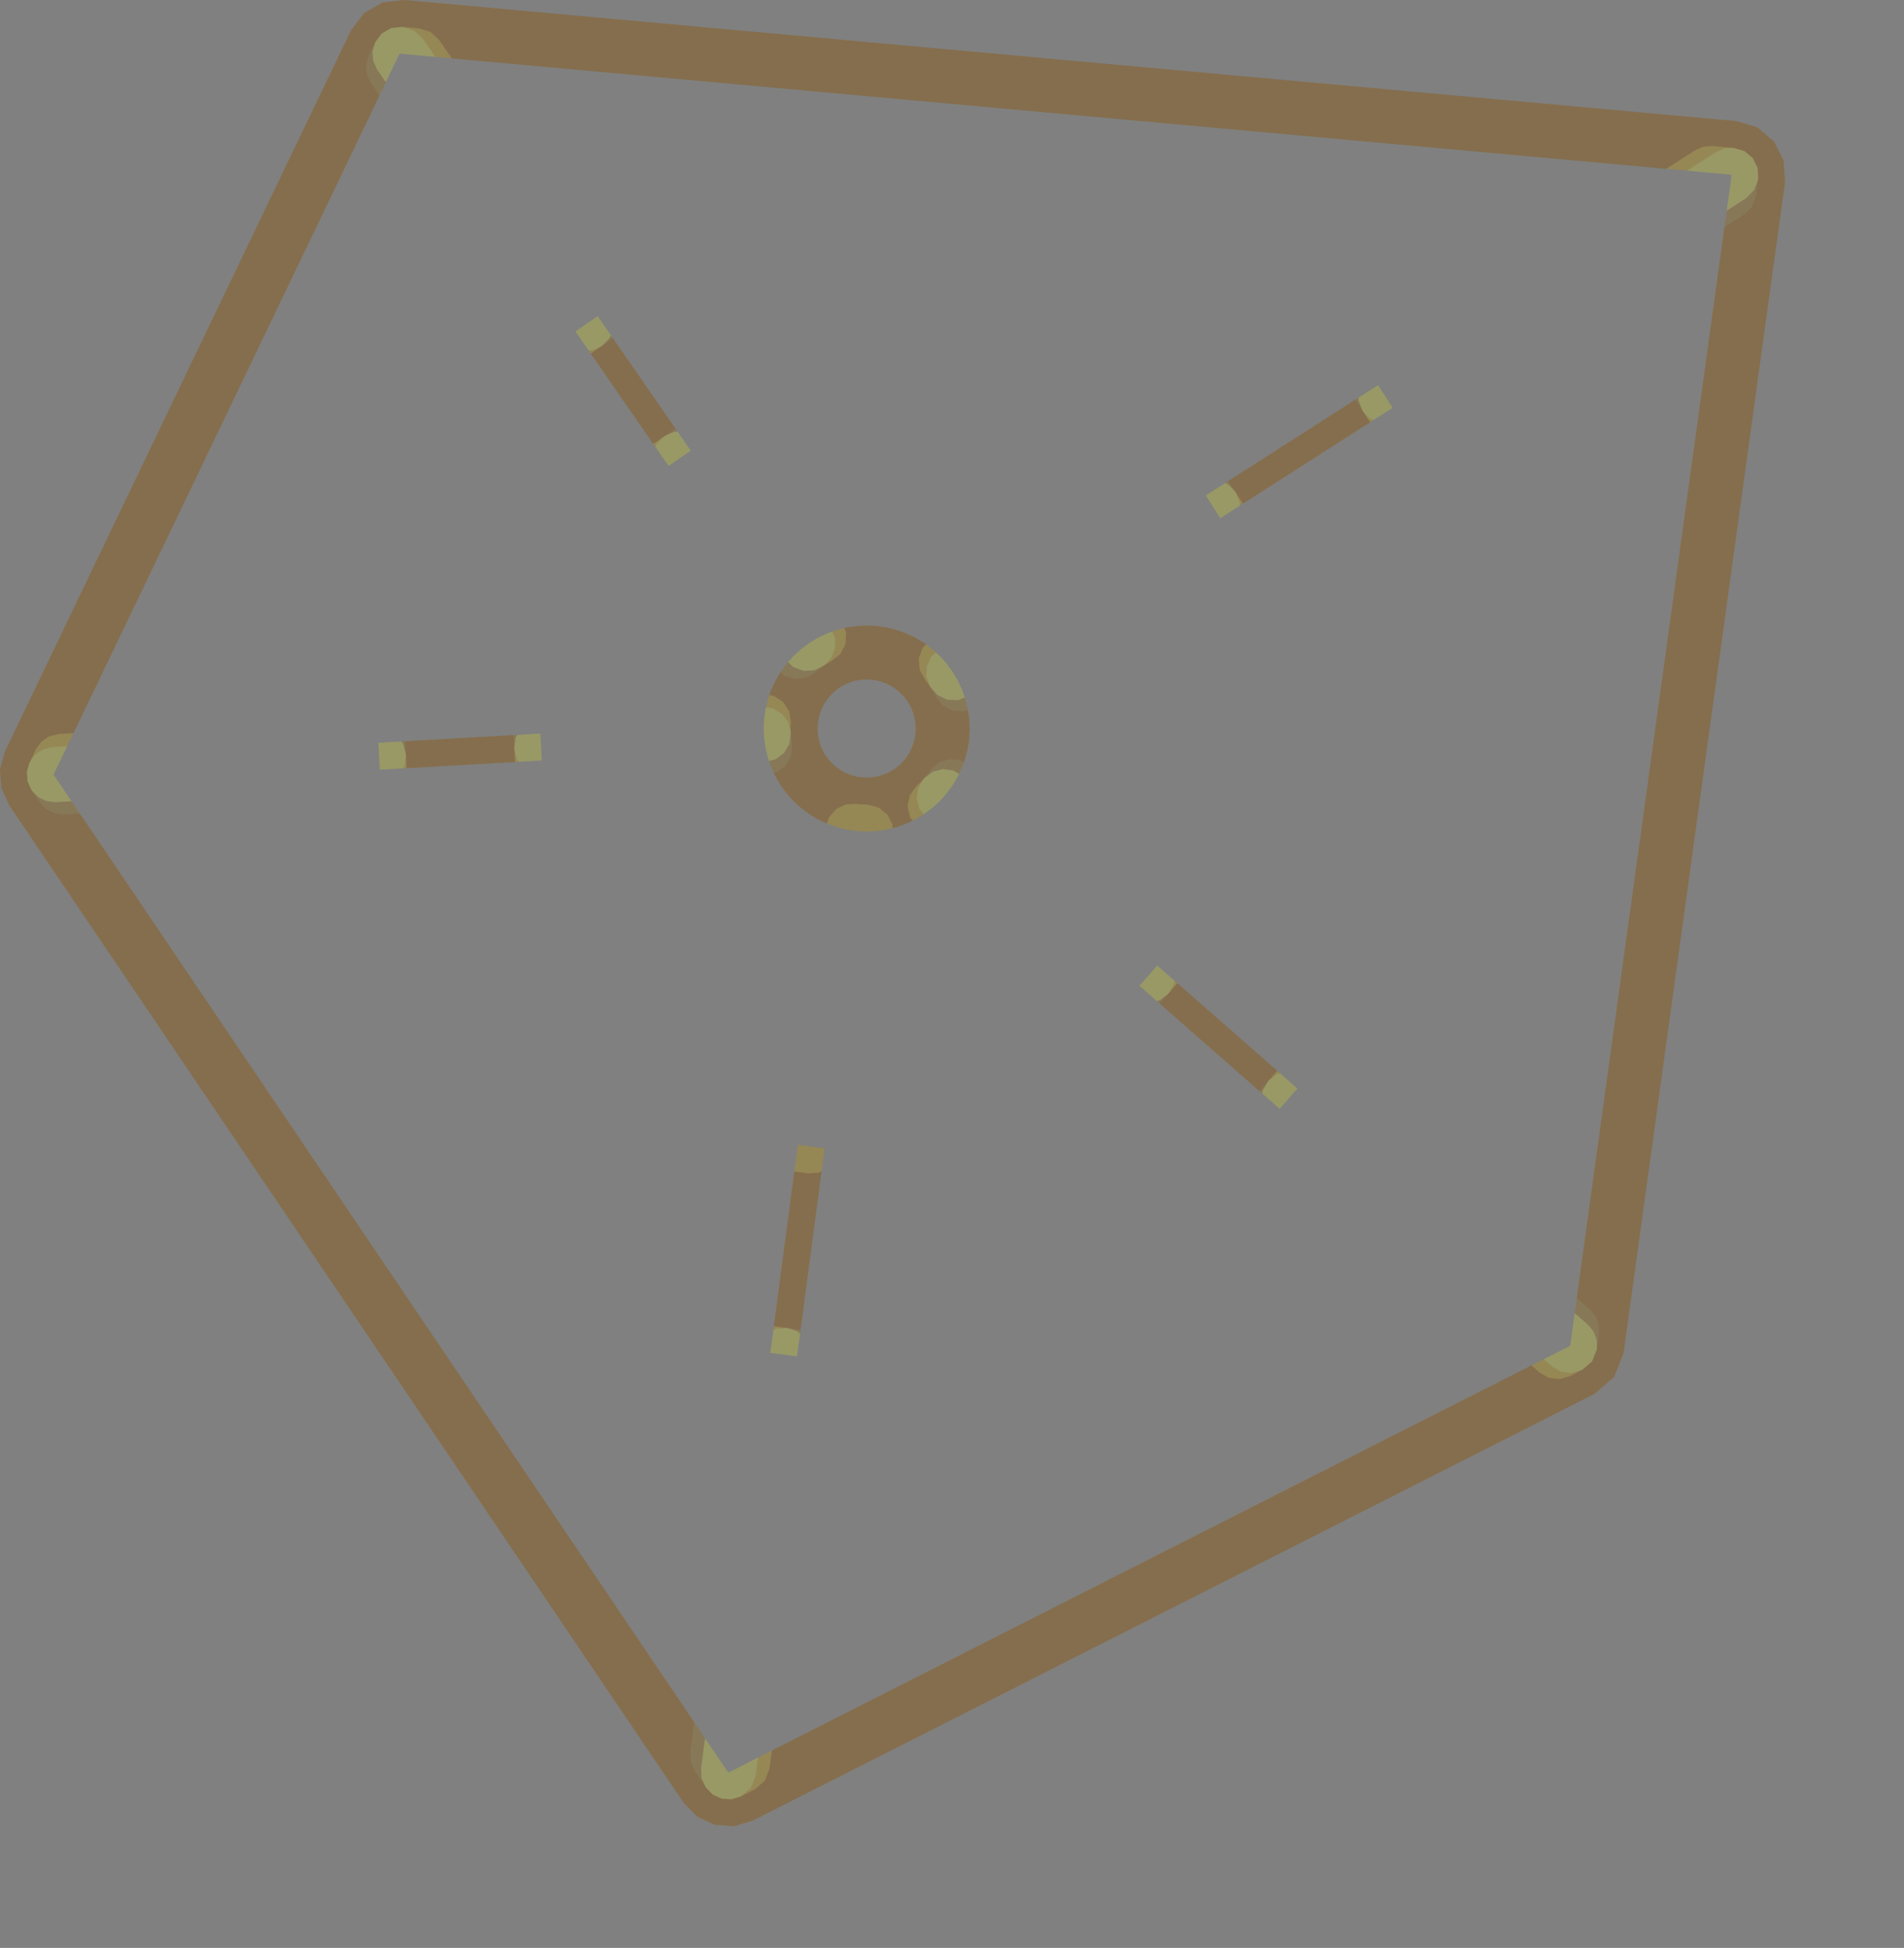 <?xml version="1.0" encoding="UTF-8" standalone="no"?>
<svg width="18745.2mm" height="19171.6mm"
 xmlns="http://www.w3.org/2000/svg" xmlns:xlink="http://www.w3.org/1999/xlink"  version="1.2" baseProfile="tiny">
<rect width="100%" height="100%" fill="#808080" stroke="none"/>
<title>SVG Generator Example Drawing</title>
<desc>An SVG drawing created by the SVG Generator</desc>
<defs>
</defs>
<g fill="none" stroke="black" stroke-width="1" fill-rule="evenodd" stroke-linecap="square" stroke-linejoin="bevel" >

<g fill="none" stroke="#000000" stroke-opacity="1" stroke-width="1" stroke-linecap="square" stroke-linejoin="bevel" transform="matrix(1,0,0,-1,0,67931.7)"
font-family="MS Shell Dlg 2" font-size="10.312" font-weight="400" font-style="normal" 
>
</g>

<g fill="none" stroke="#000000" stroke-opacity="1" stroke-width="1" stroke-linecap="square" stroke-linejoin="bevel" transform="matrix(1,0,0,-1,0,67931.7)"
font-family="MS Shell Dlg 2" font-size="10.312" font-weight="400" font-style="normal" 
>
</g>

<g fill="none" stroke="#000000" stroke-opacity="1" stroke-width="1" stroke-linecap="square" stroke-linejoin="bevel" transform="matrix(1,0,0,-1,35896.7,38259.7)"
font-family="MS Shell Dlg 2" font-size="10.312" font-weight="400" font-style="normal" 
>
</g>

<g fill="#333333" fill-opacity="0.2" stroke="#333333" stroke-opacity="1" stroke-width="1" stroke-linecap="round" stroke-linejoin="round" transform="matrix(1,0,0,-1,35896.7,38259.7)"
font-family="MS Shell Dlg 2" font-size="10.312" font-weight="400" font-style="normal" 
>
<path vector-effect="non-scaling-stroke" fill-rule="evenodd" d="M-20821.6,10685 L-20821.6,10685.4 L-20821.5,10685.7 L-20821.3,10686 L-20821,10686.2 L-20820.7,10686.3 L-16789.7,10915 L-16789.4,10914.9 L-16789,10914.8 L-16788.8,10914.5 L-16788.7,10914.2 L-16788.7,10913.8 L-16788.8,10912.9 L-16761.9,10439.9 L-16759.2,10391 L-16661.5,10013.2 L-16594.3,9924.01 L-16594.1,9923.62 L-16594.2,9923.19 L-16594.3,9922.8 L-16594.7,9922.53 L-16595.1,9922.41 L-18510.8,9813.72 L-20901.8,9678.06 L-20902.2,9678.12 L-20902.6,9678.36 L-20902.8,9678.73 L-20902.9,9679.16 L-20902.7,9679.56 L-20846.1,9775.69 L-20791.8,10162.2 L-20794.5,10211.1 L-20821.4,10684.1 L-20821.6,10685"/>
</g>

<g fill="none" stroke="#000000" stroke-opacity="1" stroke-width="1" stroke-linecap="square" stroke-linejoin="bevel" transform="matrix(1,0,0,-1,35896.7,38259.7)"
font-family="MS Shell Dlg 2" font-size="10.312" font-weight="400" font-style="normal" 
>
</g>

<g fill="none" stroke="#000000" stroke-opacity="1" stroke-width="1" stroke-linecap="square" stroke-linejoin="bevel" transform="matrix(1,0,0,-1,35896.7,38259.7)"
font-family="MS Shell Dlg 2" font-size="10.312" font-weight="400" font-style="normal" 
>
</g>

<g fill="#333333" fill-opacity="0.2" stroke="#333333" stroke-opacity="1" stroke-width="1" stroke-linecap="round" stroke-linejoin="round" transform="matrix(1,0,0,-1,35896.7,38259.7)"
font-family="MS Shell Dlg 2" font-size="10.312" font-weight="400" font-style="normal" 
>
<path vector-effect="non-scaling-stroke" fill-rule="evenodd" d="M-5685.22,-4395.46 L-5214.41,-4457.89 L-5214.04,-4458.01 L-5213.75,-4458.27 L-5213.58,-4458.62 L-5213.55,-4459.01 L-6108.07,-11205.2 L-6108.18,-11205.5 L-6108.4,-11205.8 L-6108.69,-11206 L-6109.04,-11206 L-6109.39,-11206 L-6110.26,-11205.7 L-6579.98,-11143.4 L-6628.52,-11137 L-7017.95,-11162.1 L-7118.1,-11211.4 L-7118.51,-11211.5 L-7118.93,-11211.4 L-7119.28,-11211.2 L-7119.49,-11210.8 L-7119.53,-11210.4 L-6206.86,-4327.3 L-6206.73,-4326.93 L-6206.48,-4326.64 L-6206.13,-4326.47 L-6205.74,-4326.44 L-5685.22,-4395.46"/>
</g>

<g fill="none" stroke="#000000" stroke-opacity="1" stroke-width="1" stroke-linecap="square" stroke-linejoin="bevel" transform="matrix(1,0,0,-1,35896.7,38259.7)"
font-family="MS Shell Dlg 2" font-size="10.312" font-weight="400" font-style="normal" 
>
</g>

<g fill="none" stroke="#000000" stroke-opacity="1" stroke-width="1" stroke-linecap="square" stroke-linejoin="bevel" transform="matrix(1,0,0,-1,35896.7,38259.7)"
font-family="MS Shell Dlg 2" font-size="10.312" font-weight="400" font-style="normal" 
>
</g>

<g fill="#333333" fill-opacity="0.2" stroke="#333333" stroke-opacity="1" stroke-width="1" stroke-linecap="round" stroke-linejoin="round" transform="matrix(1,0,0,-1,35896.7,38259.7)"
font-family="MS Shell Dlg 2" font-size="10.312" font-weight="400" font-style="normal" 
>
<path vector-effect="non-scaling-stroke" fill-rule="evenodd" d="M7811,1772.95 L7811.15,1773.35 L7811.45,1773.66 L7811.85,1773.81 L7812.28,1773.78 L7812.65,1773.57 L11732.2,-1664.03 L11732.4,-1664.31 L11732.5,-1664.65 L11732.5,-1665.01 L11732.3,-1665.34 L11732.1,-1665.59 L11731.8,-1665.75 L11624,-1694.62 L11314.4,-1932.19 L11282.1,-1969.01 L10969.6,-2325.24 L10969.2,-2326.04 L10968.9,-2326.36 L10968.5,-2326.53 L10968,-2326.5 L10967.6,-2326.29 L7255.78,929.197 L7255.52,929.551 L7255.44,929.982 L7255.55,930.406 L7255.83,930.742 L7256.56,931.303 L7323.59,1007.72 L7568.99,1287.54 L7601.29,1324.35 L7796.42,1662.3 L7811,1772.95"/>
</g>

<g fill="none" stroke="#000000" stroke-opacity="1" stroke-width="1" stroke-linecap="square" stroke-linejoin="bevel" transform="matrix(1,0,0,-1,35896.7,38259.7)"
font-family="MS Shell Dlg 2" font-size="10.312" font-weight="400" font-style="normal" 
>
</g>

<g fill="none" stroke="#000000" stroke-opacity="1" stroke-width="1" stroke-linecap="square" stroke-linejoin="bevel" transform="matrix(1,0,0,-1,35896.7,38259.7)"
font-family="MS Shell Dlg 2" font-size="10.312" font-weight="400" font-style="normal" 
>
</g>

<g fill="#333333" fill-opacity="0.2" stroke="#333333" stroke-opacity="1" stroke-width="1" stroke-linecap="round" stroke-linejoin="round" transform="matrix(1,0,0,-1,35896.7,38259.7)"
font-family="MS Shell Dlg 2" font-size="10.312" font-weight="400" font-style="normal" 
>
<path vector-effect="non-scaling-stroke" fill-rule="evenodd" d="M-35890.7,9562.09 L-35896.6,9641.92 L-35896.5,9642.26 L-35709.6,10307.8 L-35709.5,10308 L-35697.2,10333.7 L-35462.4,10822.8 L-35450.1,10848.5 L-27722.3,26948 L-26171.6,30178.5 L-23915,34879.9 L-23095.4,36587.3 L-22846.4,37106.1 L-22834,37132 L-22833.9,37132.2 L-22347.5,37772.1 L-22347.2,37772.4 L-21648.2,38169.2 L-21647.9,38169.3 L-20849.1,38258.9 L-20848.9,38258.9 L-20199.9,38199.9 L27869.1,33830 L27870.6,33829.8 L27909.8,33826.3 L28644.4,33759.5 L28721.9,33752.4 L28722.1,33752.4 L29491.1,33520.6 L29491.4,33520.4 L30107.1,33004.8 L30107.4,33004.5 L30470.7,32288.2 L30470.8,32287.9 L30523,31486.4 L30523,31486.2 L30518.5,31453.7 L30466.2,31074.3 L30428.7,30802.6 L24596.3,-11482.7 L24518.5,-12046.3 L24514.4,-12076 L24514.4,-12076.2 L24161.6,-12964 L24161.3,-12964.4 L23437,-13587.3 L23436.8,-13587.4 L23412.8,-13599.6 L22956.3,-13831 L22937,-13840.7 L-7325.89,-29179.5 L-7352.93,-29193.2 L-7815.24,-29427.5 L-7866.61,-29453.5 L-7893.64,-29467.2 L-7893.81,-29467.3 L-8582.82,-29671.8 L-8583.18,-29671.8 L-9299.98,-29619.5 L-9300.33,-29619.4 L-9952.36,-29317 L-9952.65,-29316.8 L-10455.7,-28803.5 L-10455.8,-28803.4 L-10476.9,-28772.2 L-10877.5,-28179.9 L-35220.6,7814.66 L-35236.9,7838.78 L-35486.3,8207.47 L-35546.8,8296.96 L-35563.1,8321.07 L-35563.2,8321.23 L-35748.7,8735.61 L-35766,8763.08 L-35766.1,8763.46 L-35768.9,8780.65 L-35845.7,8952.16 L-35845.8,8952.5 L-35888.4,9530.68 L-35892.3,9555.33 L-35892.3,9555.73 L-35890.7,9562.09 M-7690.7,-27120.4 L-7690.53,-27119.9 L-7690.17,-27119.6 L21546.6,-12301 L21546.9,-12300.9 L21547.3,-12301 L21547.7,-12301.2 L21848.9,-12565.3 L22190.3,-12761.6 L22581,-12810.9 L22960.5,-12705.5 L22983.3,-12693.9 L23345.5,-12382.4 L23521.9,-11938.4 L23525.9,-11909.4 L23603.6,-11346.4 L23594.5,-11018.6 L23480,-10711.5 L23272.3,-10457.8 L22777,-10023.5 L22776.8,-10023.2 L22776.7,-10022.9 L22776.7,-10022.6 L28270.4,29806.5 L28270.5,29806.9 L28270.8,29807.2 L28989,30266.8 L29292.3,30570.1 L29440.7,30972.6 L29473.6,31211.2 L29525.9,31590.6 L29530.2,31622 L29504.1,32022.8 L29322.5,32380.9 L29014.6,32638.7 L28630.1,32754.7 L28591,32758.2 L28263.4,32733.8 L27961.4,32604.6 L26876,31910.2 L26875.7,31910.1 L26875.4,31910 L-19699.7,36144.2 L-19700.1,36144.3 L-19700.5,36144.6 L-20175.9,36831.3 L-20494.4,37126 L-20907.7,37258.1 L-20938.8,37260.9 L-21338.3,37216.1 L-21687.8,37017.7 L-21931,36697.7 L-21943.1,36672.5 L-22179.4,36180.2 L-22273.2,35843.8 L-22245.7,35495.7 L-22100,35178.2 L-21776.2,34710.4 L-21776.1,34710.1 L-21776,34709.8 L-21776.1,34709.4 L-22110.1,34013.6 L-24366.8,29312.2 L-25917.4,26081.7 L-33398.1,10497 L-33398.3,10496.7 L-33398.6,10496.5 L-33398.9,10496.5 L-33949.1,10465.2 L-34293.2,10383.1 L-34587.1,10186.3 L-34794.1,9899.49 L-34805.9,9874.95 L-34899.4,9542.11 L-34874,9197.41 L-34732.7,8881.86 L-34716.8,8858.29 L-34656.3,8768.8 L-34407.3,8400.65 L-34169.5,8153.88 L-33862.5,8001.88 L-33522.2,7962.4 L-32927.1,7996.17 L-32926.8,7996.13 L-32926.5,7995.97 L-32926.2,7995.73 L-10062.5,-25811.2 L-10062.4,-25811.6 L-10062.4,-25811.9 L-10210.3,-26927.1 L-10192.3,-27288 L-10047.2,-27618.9 L-9646.89,-28210.9 L-9626.35,-28241.3 L-9374.76,-28498 L-9048.76,-28649.1 L-8690.36,-28675.3 L-8345.77,-28573 L-8320.18,-28560.1 L-7956.47,-28246.5 L-7780.85,-27799.5 L-7690.7,-27120.4"/>
</g>

<g fill="none" stroke="#000000" stroke-opacity="1" stroke-width="1" stroke-linecap="square" stroke-linejoin="bevel" transform="matrix(1,0,0,-1,35896.7,38259.7)"
font-family="MS Shell Dlg 2" font-size="10.312" font-weight="400" font-style="normal" 
>
</g>

<g fill="none" stroke="#000000" stroke-opacity="1" stroke-width="1" stroke-linecap="square" stroke-linejoin="bevel" transform="matrix(1,0,0,-1,35896.7,38259.7)"
font-family="MS Shell Dlg 2" font-size="10.312" font-weight="400" font-style="normal" 
>
</g>

<g fill="#333333" fill-opacity="0.2" stroke="#333333" stroke-opacity="1" stroke-width="1" stroke-linecap="round" stroke-linejoin="round" transform="matrix(1,0,0,-1,35896.7,38259.7)"
font-family="MS Shell Dlg 2" font-size="10.312" font-weight="400" font-style="normal" 
>
<path vector-effect="non-scaling-stroke" fill-rule="evenodd" d="M-4023.61,7345.38 L-4023.71,7345.39 L-4175.95,7367.97 L-4395.58,7400.55 L-4395.68,7400.57 L-4760.35,7491.92 L-4760.45,7491.94 L-5114.42,7618.6 L-5114.51,7618.63 L-5454.36,7779.37 L-5454.44,7779.42 L-5776.9,7972.69 L-5776.98,7972.74 L-6078.94,8196.69 L-6079.02,8196.76 L-6357.57,8449.22 L-6357.64,8449.29 L-6610.11,8727.85 L-6610.17,8727.93 L-6834.12,9029.89 L-6834.18,9029.97 L-7027.45,9352.43 L-7027.5,9352.51 L-7103.79,9513.81 L-7103.88,9514.24 L-7103.79,9514.66 L-7103.53,9515 L-7103.14,9515.21 L-6956.71,9554.84 L-6636,9814.03 L-6447.13,10180.6 L-6422.23,10592.3 L-6465.1,10881.3 L-6465.11,10881.4 L-6469.27,10966.1 L-6471.66,11014.9 L-6567.25,11395.1 L-6801.56,11709.3 L-7138.6,11909.3 L-7395.31,11945.7 L-7395.7,11945.9 L-7396,11946.2 L-7396.16,11946.5 L-7396.14,11947 L-7314.95,12271.1 L-7314.92,12271.2 L-7188.27,12625.1 L-7188.23,12625.2 L-7027.5,12965.1 L-7027.45,12965.2 L-6856.05,13251.1 L-6855.82,13251.4 L-6855.51,13251.6 L-6855.15,13251.6 L-6854.81,13251.5 L-6854.51,13251.3 L-6732.27,13136.9 L-6332.49,13001.2 L-5912.35,13042.6 L-5546.64,13253.7 L-5443.83,13346.9 L-5443.75,13347 L-5252.16,13489.1 L-5212.83,13518.2 L-4955.02,13800.3 L-4821.85,14158.5 L-4832.71,14540.4 L-4930.52,14763.7 L-4930.61,14764.1 L-4930.53,14764.5 L-4930.29,14764.8 L-4929.94,14765 L-4760.45,14825.7 L-4760.35,14825.7 L-4395.68,14917 L-4395.58,14917 L-4023.71,14972.2 L-4023.61,14972.2 L-3648.12,14990.7 L-3648.02,14990.7 L-3272.53,14972.2 L-3272.43,14972.2 L-2900.56,14917 L-2900.46,14917 L-2535.78,14825.7 L-2535.69,14825.7 L-2181.72,14699 L-2181.63,14699 L-1841.78,14538.2 L-1841.7,14538.2 L-1519.24,14344.9 L-1519.16,14344.9 L-1217.2,14120.9 L-1217.12,14120.8 L-1074.55,13991.6 L-1074.31,13991.3 L-1074.22,13990.9 L-1074.3,13990.5 L-1074.53,13990.2 L-1251.55,13821.2 L-1408.91,13472.1 L-1423.49,13089.4 L-1293.12,12729.2 L-1267.95,12687.2 L-1151.65,12493.2 L-1151.61,12493.1 L-1087.03,12356.5 L-830.578,12022 L-459.197,11822.9 L-38.769,11794.5 L116.932,11852.6 L117.281,11852.6 L117.629,11852.6 L117.935,11852.4 L118.158,11852.1 L118.271,11851.8 L165.342,11534.4 L165.352,11534.3 L183.799,11158.8 L183.8,11158.8 L183.799,11158.7 L165.352,10783.3 L165.342,10783.2 L110.18,10411.3 L110.161,10411.2 L18.814,10046.5 L18.786,10046.4 L-30.091,9909.82 L-30.321,9909.45 L-30.684,9909.22 L-31.111,9909.16 L-31.524,9909.28 L-160.74,9982.14 L-568.898,10023.2 L-959.197,9896.92 L-1266.03,9624.49 L-1459.94,9363.05 L-1460,9362.98 L-1494.48,9324.93 L-1527.31,9288.71 L-1729.29,8950.19 L-1784.78,8560.03 L-1685.21,8178.73 L-1525.85,7970.02 L-1525.67,7969.64 L-1525.67,7969.23 L-1525.83,7968.84 L-1526.13,7968.56 L-1841.7,7779.42 L-1841.78,7779.37 L-2181.63,7618.63 L-2181.72,7618.6 L-2535.69,7491.94 L-2535.78,7491.92 L-2900.46,7400.57 L-2900.56,7400.55 L-3272.43,7345.39 L-3272.53,7345.38 L-3648.02,7326.93 L-3648.12,7326.93 L-3651.68,7327.11 L-4023.61,7345.38 M-5466.72,11337.9 L-5475.52,11158.8 L-5468.47,11015.3 L-5466.72,10979.7 L-5440.41,10802.3 L-5396.83,10628.3 L-5336.42,10459.5 L-5259.74,10297.3 L-5167.54,10143.5 L-5060.71,9999.47 L-4940.27,9866.59 L-4807.39,9746.16 L-4663.35,9639.32 L-4509.53,9547.13 L-4347.41,9470.45 L-4178.55,9410.03 L-4004.59,9366.46 L-3882.2,9348.3 L-3827.19,9340.14 L-3650.71,9331.47 L-3468.03,9340.28 L-3291.55,9366.46 L-3117.59,9410.03 L-2948.73,9470.45 L-2786.61,9547.13 L-2632.79,9639.32 L-2488.74,9746.16 L-2469.19,9763.88 L-2355.86,9866.59 L-2270.49,9960.78 L-2236.91,9997.84 L-2235.43,9999.47 L-2128.68,10143.4 L-2036.38,10297.4 L-1959.72,10459.5 L-1899.3,10628.3 L-1855.73,10802.3 L-1829.41,10979.7 L-1820.61,11158.8 L-1829.41,11337.9 L-1855.73,11515.3 L-1899.3,11689.3 L-1959.72,11858.1 L-2036.4,12020.3 L-2127.39,12172.1 L-2128.6,12174.1 L-2235.43,12318.1 L-2355.86,12451 L-2488.74,12571.4 L-2632.79,12678.3 L-2786.61,12770.5 L-2948.73,12847.1 L-3117.59,12907.6 L-3291.55,12951.1 L-3468.95,12977.5 L-3648.07,12986.3 L-3827.19,12977.5 L-4004.59,12951.1 L-4178.55,12907.6 L-4347.41,12847.1 L-4509.53,12770.5 L-4663.35,12678.3 L-4807.39,12571.4 L-4940.27,12451 L-5060.71,12318.1 L-5167.54,12174.1 L-5259.74,12020.3 L-5336.42,11858.1 L-5396.83,11689.3 L-5440.41,11515.3 L-5466.72,11337.9"/>
</g>

<g fill="none" stroke="#000000" stroke-opacity="1" stroke-width="1" stroke-linecap="square" stroke-linejoin="bevel" transform="matrix(1,0,0,-1,35896.7,38259.7)"
font-family="MS Shell Dlg 2" font-size="10.312" font-weight="400" font-style="normal" 
>
</g>

<g fill="none" stroke="#000000" stroke-opacity="1" stroke-width="1" stroke-linecap="square" stroke-linejoin="bevel" transform="matrix(1,0,0,-1,35896.7,38259.7)"
font-family="MS Shell Dlg 2" font-size="10.312" font-weight="400" font-style="normal" 
>
</g>

<g fill="#333333" fill-opacity="0.2" stroke="#333333" stroke-opacity="1" stroke-width="1" stroke-linecap="round" stroke-linejoin="round" transform="matrix(1,0,0,-1,35896.7,38259.7)"
font-family="MS Shell Dlg 2" font-size="10.312" font-weight="400" font-style="normal" 
>
<path vector-effect="non-scaling-stroke" fill-rule="evenodd" d="M9812.15,20366.7 L9811.92,20367.1 L9811.88,20367.5 L9812.02,20368 L9812.33,20368.3 L14540.2,23394.1 L14540.6,23394.3 L14540.9,23394.3 L14541.3,23394.2 L14541.5,23394 L14541.7,23393.7 L14542,23392.8 L14797.5,22993.7 L14823.9,22952.5 L15094.3,22671.1 L15196.5,22626.4 L15196.9,22626.1 L15197.1,22625.8 L15197.1,22625.3 L15197,22624.9 L15196.7,22624.6 L10236.1,19449.9 L10235.8,19449.7 L10235.5,19449.7 L10235.1,19449.8 L10234.8,19450.1 L10234.7,19450.4 L10234.6,19450.7 L10236.8,19562.3 L10094.6,19925.7 L10068.2,19967 L9812.79,20366.1 L9812.15,20366.7"/>
</g>

<g fill="none" stroke="#000000" stroke-opacity="1" stroke-width="1" stroke-linecap="square" stroke-linejoin="bevel" transform="matrix(1,0,0,-1,35896.7,38259.7)"
font-family="MS Shell Dlg 2" font-size="10.312" font-weight="400" font-style="normal" 
>
</g>

<g fill="none" stroke="#000000" stroke-opacity="1" stroke-width="1" stroke-linecap="square" stroke-linejoin="bevel" transform="matrix(1,0,0,-1,35896.7,38259.7)"
font-family="MS Shell Dlg 2" font-size="10.312" font-weight="400" font-style="normal" 
>
</g>

<g fill="#333333" fill-opacity="0.2" stroke="#333333" stroke-opacity="1" stroke-width="1" stroke-linecap="round" stroke-linejoin="round" transform="matrix(1,0,0,-1,35896.7,38259.7)"
font-family="MS Shell Dlg 2" font-size="10.312" font-weight="400" font-style="normal" 
>
<path vector-effect="non-scaling-stroke" fill-rule="evenodd" d="M-13090.9,25676.4 L-13090.6,25676.7 L-13090.2,25676.7 L-13089.9,25676.7 L-13089.6,25676.6 L-13089.3,25676.3 L-10765,22318.9 L-10764.8,22318.6 L-10764.8,22318.3 L-10764.9,22317.9 L-10765.1,22317.6 L-10765.4,22317.4 L-10766.2,22317.1 L-11155.8,22047.4 L-11196.1,22019.5 L-11467.4,21739 L-11508.4,21635.2 L-11508.7,21634.9 L-11509,21634.7 L-11509.5,21634.6 L-11509.9,21634.7 L-11510.2,21635 L-13039.5,23844.1 L-13280,24191.4 L-13991.8,25219.5 L-13991.9,25219.9 L-13991.9,25220.3 L-13991.7,25220.7 L-13991.4,25221 L-13990.9,25221.1 L-13879.4,25222.9 L-13521.3,25378.2 L-13481.1,25406.1 L-13091.5,25675.8 L-13090.9,25676.4"/>
</g>

<g fill="none" stroke="#000000" stroke-opacity="1" stroke-width="1" stroke-linecap="square" stroke-linejoin="bevel" transform="matrix(1,0,0,-1,35896.7,38259.7)"
font-family="MS Shell Dlg 2" font-size="10.312" font-weight="400" font-style="normal" 
>
</g>

<g fill="none" stroke="#000000" stroke-opacity="1" stroke-width="1" stroke-linecap="square" stroke-linejoin="bevel" transform="matrix(1,0,0,-1,35896.7,38259.7)"
font-family="MS Shell Dlg 2" font-size="10.312" font-weight="400" font-style="normal" 
>
</g>

<g fill="#ae5151" fill-opacity="0.2" stroke="#333333" stroke-opacity="1" stroke-width="1" stroke-linecap="round" stroke-linejoin="round" transform="matrix(1,0,0,-1,35896.7,38259.7)"
font-family="MS Shell Dlg 2" font-size="10.312" font-weight="400" font-style="normal" 
>
<path vector-effect="non-scaling-stroke" fill-rule="evenodd" d="M-20821.6,10685 L-20821.6,10685.4 L-20821.5,10685.7 L-20821.3,10686 L-20821,10686.2 L-20820.7,10686.3 L-16789.7,10915 L-16789.4,10914.9 L-16789,10914.8 L-16788.8,10914.5 L-16788.7,10914.2 L-16788.7,10913.8 L-16788.8,10912.9 L-16761.9,10439.9 L-16759.2,10391 L-16661.5,10013.2 L-16594.3,9924.01 L-16594.1,9923.62 L-16594.2,9923.19 L-16594.3,9922.8 L-16594.7,9922.53 L-16595.1,9922.41 L-18510.8,9813.72 L-20901.8,9678.06 L-20902.2,9678.12 L-20902.6,9678.36 L-20902.8,9678.73 L-20902.9,9679.16 L-20902.7,9679.56 L-20846.1,9775.69 L-20791.8,10162.2 L-20794.5,10211.1 L-20821.4,10684.1 L-20821.6,10685"/>
</g>

<g fill="none" stroke="#000000" stroke-opacity="1" stroke-width="1" stroke-linecap="square" stroke-linejoin="bevel" transform="matrix(1,0,0,-1,35896.7,38259.7)"
font-family="MS Shell Dlg 2" font-size="10.312" font-weight="400" font-style="normal" 
>
</g>

<g fill="none" stroke="#000000" stroke-opacity="1" stroke-width="1" stroke-linecap="square" stroke-linejoin="bevel" transform="matrix(1,0,0,-1,35896.7,38259.7)"
font-family="MS Shell Dlg 2" font-size="10.312" font-weight="400" font-style="normal" 
>
</g>

<g fill="#ae5151" fill-opacity="0.2" stroke="#333333" stroke-opacity="1" stroke-width="1" stroke-linecap="round" stroke-linejoin="round" transform="matrix(1,0,0,-1,35896.7,38259.7)"
font-family="MS Shell Dlg 2" font-size="10.312" font-weight="400" font-style="normal" 
>
<path vector-effect="non-scaling-stroke" fill-rule="evenodd" d="M-5685.22,-4395.46 L-5214.41,-4457.89 L-5214.04,-4458.01 L-5213.75,-4458.27 L-5213.58,-4458.62 L-5213.55,-4459.01 L-6108.07,-11205.2 L-6108.18,-11205.5 L-6108.4,-11205.8 L-6108.69,-11206 L-6109.04,-11206 L-6109.39,-11206 L-6110.26,-11205.7 L-6579.98,-11143.4 L-6628.52,-11137 L-7017.95,-11162.1 L-7118.1,-11211.4 L-7118.51,-11211.5 L-7118.93,-11211.4 L-7119.28,-11211.2 L-7119.49,-11210.8 L-7119.53,-11210.4 L-6206.86,-4327.3 L-6206.73,-4326.93 L-6206.48,-4326.64 L-6206.13,-4326.47 L-6205.74,-4326.44 L-5685.22,-4395.46"/>
</g>

<g fill="none" stroke="#000000" stroke-opacity="1" stroke-width="1" stroke-linecap="square" stroke-linejoin="bevel" transform="matrix(1,0,0,-1,35896.7,38259.7)"
font-family="MS Shell Dlg 2" font-size="10.312" font-weight="400" font-style="normal" 
>
</g>

<g fill="none" stroke="#000000" stroke-opacity="1" stroke-width="1" stroke-linecap="square" stroke-linejoin="bevel" transform="matrix(1,0,0,-1,35896.7,38259.7)"
font-family="MS Shell Dlg 2" font-size="10.312" font-weight="400" font-style="normal" 
>
</g>

<g fill="#ae5151" fill-opacity="0.2" stroke="#333333" stroke-opacity="1" stroke-width="1" stroke-linecap="round" stroke-linejoin="round" transform="matrix(1,0,0,-1,35896.7,38259.7)"
font-family="MS Shell Dlg 2" font-size="10.312" font-weight="400" font-style="normal" 
>
<path vector-effect="non-scaling-stroke" fill-rule="evenodd" d="M7811,1772.95 L7811.15,1773.35 L7811.45,1773.66 L7811.85,1773.81 L7812.28,1773.78 L7812.65,1773.57 L11732.2,-1664.03 L11732.4,-1664.31 L11732.5,-1664.65 L11732.5,-1665.01 L11732.3,-1665.34 L11732.1,-1665.59 L11731.8,-1665.75 L11624,-1694.62 L11314.4,-1932.19 L11282.1,-1969.01 L10969.6,-2325.24 L10969.2,-2326.04 L10968.9,-2326.36 L10968.5,-2326.53 L10968,-2326.5 L10967.6,-2326.29 L7255.78,929.197 L7255.52,929.551 L7255.44,929.982 L7255.55,930.406 L7255.83,930.742 L7256.56,931.303 L7323.59,1007.72 L7568.99,1287.54 L7601.29,1324.35 L7796.42,1662.3 L7811,1772.95"/>
</g>

<g fill="none" stroke="#000000" stroke-opacity="1" stroke-width="1" stroke-linecap="square" stroke-linejoin="bevel" transform="matrix(1,0,0,-1,35896.7,38259.7)"
font-family="MS Shell Dlg 2" font-size="10.312" font-weight="400" font-style="normal" 
>
</g>

<g fill="none" stroke="#000000" stroke-opacity="1" stroke-width="1" stroke-linecap="square" stroke-linejoin="bevel" transform="matrix(1,0,0,-1,35896.7,38259.7)"
font-family="MS Shell Dlg 2" font-size="10.312" font-weight="400" font-style="normal" 
>
</g>

<g fill="#ae5151" fill-opacity="0.2" stroke="#333333" stroke-opacity="1" stroke-width="1" stroke-linecap="round" stroke-linejoin="round" transform="matrix(1,0,0,-1,35896.7,38259.7)"
font-family="MS Shell Dlg 2" font-size="10.312" font-weight="400" font-style="normal" 
>
<path vector-effect="non-scaling-stroke" fill-rule="evenodd" d="M-35890.7,9562.09 L-35896.6,9641.92 L-35896.5,9642.26 L-35709.6,10307.8 L-35709.5,10308 L-35697.2,10333.7 L-35462.4,10822.8 L-35450.1,10848.5 L-27722.3,26948 L-26171.6,30178.5 L-23915,34879.9 L-23095.4,36587.3 L-22846.4,37106.1 L-22834,37132 L-22833.9,37132.2 L-22347.5,37772.1 L-22347.2,37772.4 L-21648.2,38169.2 L-21647.9,38169.3 L-20849.1,38258.9 L-20848.9,38258.9 L-20199.9,38199.9 L27869.1,33830 L27870.6,33829.8 L27909.8,33826.3 L28644.4,33759.5 L28721.9,33752.4 L28722.1,33752.4 L29491.1,33520.6 L29491.4,33520.4 L30107.1,33004.8 L30107.4,33004.5 L30470.7,32288.2 L30470.8,32287.9 L30523,31486.4 L30523,31486.2 L30518.5,31453.7 L30466.2,31074.3 L30428.7,30802.6 L24596.3,-11482.7 L24518.5,-12046.3 L24514.4,-12076 L24514.4,-12076.2 L24161.6,-12964 L24161.3,-12964.4 L23437,-13587.3 L23436.8,-13587.4 L23412.8,-13599.6 L22956.3,-13831 L22937,-13840.7 L-7325.89,-29179.5 L-7352.93,-29193.2 L-7815.24,-29427.5 L-7866.61,-29453.5 L-7893.64,-29467.2 L-7893.81,-29467.3 L-8582.82,-29671.8 L-8583.18,-29671.8 L-9299.98,-29619.5 L-9300.33,-29619.4 L-9952.36,-29317 L-9952.65,-29316.8 L-10455.7,-28803.5 L-10455.8,-28803.4 L-10476.9,-28772.2 L-10877.5,-28179.9 L-35220.6,7814.66 L-35236.9,7838.78 L-35486.3,8207.47 L-35546.8,8296.96 L-35563.1,8321.07 L-35563.2,8321.23 L-35748.7,8735.61 L-35766,8763.08 L-35766.1,8763.46 L-35768.9,8780.65 L-35845.7,8952.16 L-35845.8,8952.5 L-35888.4,9530.68 L-35892.3,9555.33 L-35892.3,9555.73 L-35890.7,9562.09 M-7690.7,-27120.4 L-7690.53,-27119.9 L-7690.17,-27119.6 L21546.6,-12301 L21546.9,-12300.9 L21547.3,-12301 L21547.7,-12301.2 L21848.9,-12565.3 L22190.3,-12761.6 L22581,-12810.9 L22960.5,-12705.5 L22983.3,-12693.9 L23345.5,-12382.4 L23521.9,-11938.4 L23525.9,-11909.4 L23603.6,-11346.4 L23594.5,-11018.6 L23480,-10711.5 L23272.3,-10457.8 L22777,-10023.5 L22776.8,-10023.2 L22776.7,-10022.9 L22776.7,-10022.6 L28270.4,29806.5 L28270.5,29806.9 L28270.8,29807.2 L28989,30266.8 L29292.3,30570.1 L29440.7,30972.6 L29473.6,31211.2 L29525.9,31590.6 L29530.2,31622 L29504.1,32022.8 L29322.5,32380.9 L29014.6,32638.7 L28630.1,32754.7 L28591,32758.2 L28263.4,32733.8 L27961.4,32604.6 L26876,31910.2 L26875.7,31910.1 L26875.4,31910 L-19699.7,36144.2 L-19700.1,36144.3 L-19700.5,36144.6 L-20175.9,36831.3 L-20494.4,37126 L-20907.7,37258.1 L-20938.8,37260.9 L-21338.3,37216.1 L-21687.8,37017.7 L-21931,36697.7 L-21943.1,36672.5 L-22179.4,36180.2 L-22273.2,35843.8 L-22245.7,35495.7 L-22100,35178.2 L-21776.2,34710.4 L-21776.1,34710.1 L-21776,34709.8 L-21776.1,34709.4 L-22110.1,34013.6 L-24366.8,29312.2 L-25917.4,26081.7 L-33398.1,10497 L-33398.3,10496.7 L-33398.6,10496.5 L-33398.9,10496.5 L-33949.1,10465.2 L-34293.2,10383.1 L-34587.1,10186.3 L-34794.1,9899.49 L-34805.9,9874.95 L-34899.4,9542.11 L-34874,9197.41 L-34732.7,8881.86 L-34716.8,8858.29 L-34656.3,8768.8 L-34407.3,8400.65 L-34169.5,8153.88 L-33862.5,8001.88 L-33522.2,7962.4 L-32927.1,7996.17 L-32926.8,7996.13 L-32926.5,7995.97 L-32926.2,7995.73 L-10062.5,-25811.2 L-10062.4,-25811.6 L-10062.4,-25811.9 L-10210.3,-26927.1 L-10192.3,-27288 L-10047.2,-27618.9 L-9646.89,-28210.9 L-9626.35,-28241.3 L-9374.76,-28498 L-9048.76,-28649.1 L-8690.36,-28675.3 L-8345.77,-28573 L-8320.18,-28560.1 L-7956.47,-28246.5 L-7780.85,-27799.5 L-7690.7,-27120.4"/>
</g>

<g fill="none" stroke="#000000" stroke-opacity="1" stroke-width="1" stroke-linecap="square" stroke-linejoin="bevel" transform="matrix(1,0,0,-1,35896.7,38259.7)"
font-family="MS Shell Dlg 2" font-size="10.312" font-weight="400" font-style="normal" 
>
</g>

<g fill="none" stroke="#000000" stroke-opacity="1" stroke-width="1" stroke-linecap="square" stroke-linejoin="bevel" transform="matrix(1,0,0,-1,35896.7,38259.7)"
font-family="MS Shell Dlg 2" font-size="10.312" font-weight="400" font-style="normal" 
>
</g>

<g fill="#ae5151" fill-opacity="0.2" stroke="#333333" stroke-opacity="1" stroke-width="1" stroke-linecap="round" stroke-linejoin="round" transform="matrix(1,0,0,-1,35896.7,38259.7)"
font-family="MS Shell Dlg 2" font-size="10.312" font-weight="400" font-style="normal" 
>
<path vector-effect="non-scaling-stroke" fill-rule="evenodd" d="M-4023.61,7345.38 L-4023.71,7345.39 L-4175.95,7367.97 L-4395.58,7400.55 L-4395.68,7400.57 L-4760.35,7491.92 L-4760.45,7491.94 L-5114.42,7618.6 L-5114.51,7618.63 L-5454.36,7779.37 L-5454.44,7779.42 L-5776.9,7972.69 L-5776.98,7972.74 L-6078.94,8196.69 L-6079.02,8196.76 L-6357.57,8449.22 L-6357.64,8449.29 L-6610.11,8727.85 L-6610.17,8727.93 L-6834.12,9029.89 L-6834.18,9029.97 L-7027.45,9352.43 L-7027.5,9352.51 L-7103.79,9513.81 L-7103.88,9514.24 L-7103.79,9514.66 L-7103.53,9515 L-7103.14,9515.21 L-6956.71,9554.84 L-6636,9814.03 L-6447.13,10180.6 L-6422.23,10592.3 L-6465.1,10881.3 L-6465.11,10881.4 L-6469.27,10966.1 L-6471.66,11014.9 L-6567.25,11395.1 L-6801.56,11709.3 L-7138.6,11909.3 L-7395.31,11945.7 L-7395.7,11945.9 L-7396,11946.2 L-7396.16,11946.5 L-7396.14,11947 L-7314.95,12271.1 L-7314.92,12271.2 L-7188.27,12625.1 L-7188.23,12625.2 L-7027.5,12965.1 L-7027.45,12965.2 L-6856.05,13251.1 L-6855.82,13251.4 L-6855.51,13251.6 L-6855.15,13251.6 L-6854.81,13251.5 L-6854.51,13251.3 L-6732.27,13136.9 L-6332.49,13001.2 L-5912.35,13042.6 L-5546.64,13253.7 L-5443.83,13346.9 L-5443.75,13347 L-5252.16,13489.1 L-5212.83,13518.2 L-4955.02,13800.3 L-4821.85,14158.5 L-4832.71,14540.4 L-4930.52,14763.7 L-4930.61,14764.1 L-4930.53,14764.5 L-4930.29,14764.8 L-4929.94,14765 L-4760.45,14825.7 L-4760.35,14825.7 L-4395.68,14917 L-4395.58,14917 L-4023.71,14972.2 L-4023.61,14972.2 L-3648.12,14990.7 L-3648.02,14990.7 L-3272.53,14972.2 L-3272.43,14972.2 L-2900.56,14917 L-2900.46,14917 L-2535.78,14825.7 L-2535.69,14825.7 L-2181.72,14699 L-2181.63,14699 L-1841.78,14538.2 L-1841.7,14538.2 L-1519.24,14344.9 L-1519.16,14344.9 L-1217.2,14120.9 L-1217.12,14120.8 L-1074.55,13991.6 L-1074.31,13991.3 L-1074.22,13990.9 L-1074.3,13990.5 L-1074.53,13990.2 L-1251.55,13821.2 L-1408.91,13472.1 L-1423.49,13089.4 L-1293.12,12729.2 L-1267.95,12687.2 L-1151.65,12493.2 L-1151.61,12493.1 L-1087.03,12356.5 L-830.578,12022 L-459.197,11822.9 L-38.769,11794.5 L116.932,11852.6 L117.281,11852.6 L117.629,11852.6 L117.935,11852.4 L118.158,11852.1 L118.271,11851.8 L165.342,11534.4 L165.352,11534.3 L183.799,11158.8 L183.8,11158.8 L183.799,11158.7 L165.352,10783.3 L165.342,10783.2 L110.18,10411.3 L110.161,10411.2 L18.814,10046.5 L18.786,10046.4 L-30.091,9909.82 L-30.321,9909.45 L-30.684,9909.22 L-31.111,9909.16 L-31.524,9909.28 L-160.74,9982.14 L-568.898,10023.2 L-959.197,9896.92 L-1266.03,9624.49 L-1459.94,9363.05 L-1460,9362.98 L-1494.48,9324.93 L-1527.31,9288.71 L-1729.29,8950.19 L-1784.78,8560.03 L-1685.21,8178.73 L-1525.85,7970.02 L-1525.67,7969.64 L-1525.67,7969.23 L-1525.83,7968.84 L-1526.13,7968.56 L-1841.7,7779.42 L-1841.78,7779.37 L-2181.63,7618.63 L-2181.72,7618.6 L-2535.69,7491.94 L-2535.78,7491.92 L-2900.46,7400.57 L-2900.56,7400.55 L-3272.43,7345.39 L-3272.53,7345.38 L-3648.02,7326.93 L-3648.12,7326.93 L-3651.68,7327.11 L-4023.61,7345.38 M-5466.72,11337.9 L-5475.52,11158.8 L-5468.47,11015.3 L-5466.72,10979.7 L-5440.41,10802.3 L-5396.83,10628.3 L-5336.42,10459.5 L-5259.74,10297.3 L-5167.54,10143.5 L-5060.71,9999.47 L-4940.27,9866.59 L-4807.39,9746.16 L-4663.35,9639.32 L-4509.53,9547.13 L-4347.41,9470.45 L-4178.55,9410.03 L-4004.59,9366.46 L-3882.2,9348.3 L-3827.19,9340.14 L-3650.71,9331.47 L-3468.03,9340.28 L-3291.55,9366.46 L-3117.59,9410.03 L-2948.73,9470.45 L-2786.61,9547.13 L-2632.79,9639.32 L-2488.74,9746.16 L-2469.19,9763.88 L-2355.86,9866.59 L-2270.49,9960.78 L-2236.91,9997.84 L-2235.43,9999.47 L-2128.68,10143.4 L-2036.38,10297.4 L-1959.72,10459.5 L-1899.3,10628.3 L-1855.73,10802.3 L-1829.41,10979.7 L-1820.61,11158.8 L-1829.41,11337.9 L-1855.73,11515.3 L-1899.3,11689.3 L-1959.72,11858.1 L-2036.4,12020.3 L-2127.39,12172.1 L-2128.6,12174.1 L-2235.43,12318.1 L-2355.86,12451 L-2488.74,12571.4 L-2632.79,12678.3 L-2786.61,12770.5 L-2948.73,12847.1 L-3117.59,12907.6 L-3291.55,12951.1 L-3468.95,12977.5 L-3648.07,12986.3 L-3827.19,12977.5 L-4004.59,12951.1 L-4178.55,12907.6 L-4347.41,12847.1 L-4509.53,12770.5 L-4663.35,12678.3 L-4807.39,12571.4 L-4940.27,12451 L-5060.71,12318.1 L-5167.54,12174.1 L-5259.74,12020.3 L-5336.42,11858.1 L-5396.83,11689.3 L-5440.41,11515.3 L-5466.72,11337.9"/>
</g>

<g fill="none" stroke="#000000" stroke-opacity="1" stroke-width="1" stroke-linecap="square" stroke-linejoin="bevel" transform="matrix(1,0,0,-1,35896.7,38259.7)"
font-family="MS Shell Dlg 2" font-size="10.312" font-weight="400" font-style="normal" 
>
</g>

<g fill="none" stroke="#000000" stroke-opacity="1" stroke-width="1" stroke-linecap="square" stroke-linejoin="bevel" transform="matrix(1,0,0,-1,35896.7,38259.7)"
font-family="MS Shell Dlg 2" font-size="10.312" font-weight="400" font-style="normal" 
>
</g>

<g fill="#ae5151" fill-opacity="0.2" stroke="#333333" stroke-opacity="1" stroke-width="1" stroke-linecap="round" stroke-linejoin="round" transform="matrix(1,0,0,-1,35896.7,38259.7)"
font-family="MS Shell Dlg 2" font-size="10.312" font-weight="400" font-style="normal" 
>
<path vector-effect="non-scaling-stroke" fill-rule="evenodd" d="M9812.15,20366.7 L9811.92,20367.1 L9811.88,20367.5 L9812.02,20368 L9812.33,20368.3 L14540.2,23394.1 L14540.6,23394.3 L14540.9,23394.3 L14541.3,23394.2 L14541.5,23394 L14541.7,23393.7 L14542,23392.8 L14797.5,22993.7 L14823.9,22952.5 L15094.3,22671.1 L15196.5,22626.4 L15196.9,22626.1 L15197.1,22625.8 L15197.1,22625.3 L15197,22624.9 L15196.7,22624.6 L10236.1,19449.9 L10235.8,19449.7 L10235.5,19449.7 L10235.1,19449.8 L10234.8,19450.1 L10234.7,19450.4 L10234.6,19450.7 L10236.8,19562.3 L10094.6,19925.7 L10068.2,19967 L9812.79,20366.1 L9812.15,20366.7"/>
</g>

<g fill="none" stroke="#000000" stroke-opacity="1" stroke-width="1" stroke-linecap="square" stroke-linejoin="bevel" transform="matrix(1,0,0,-1,35896.7,38259.7)"
font-family="MS Shell Dlg 2" font-size="10.312" font-weight="400" font-style="normal" 
>
</g>

<g fill="none" stroke="#000000" stroke-opacity="1" stroke-width="1" stroke-linecap="square" stroke-linejoin="bevel" transform="matrix(1,0,0,-1,35896.7,38259.7)"
font-family="MS Shell Dlg 2" font-size="10.312" font-weight="400" font-style="normal" 
>
</g>

<g fill="#ae5151" fill-opacity="0.2" stroke="#333333" stroke-opacity="1" stroke-width="1" stroke-linecap="round" stroke-linejoin="round" transform="matrix(1,0,0,-1,35896.7,38259.7)"
font-family="MS Shell Dlg 2" font-size="10.312" font-weight="400" font-style="normal" 
>
<path vector-effect="non-scaling-stroke" fill-rule="evenodd" d="M-13090.9,25676.4 L-13090.6,25676.7 L-13090.2,25676.7 L-13089.9,25676.7 L-13089.6,25676.6 L-13089.3,25676.3 L-10765,22318.9 L-10764.8,22318.6 L-10764.8,22318.3 L-10764.9,22317.9 L-10765.1,22317.6 L-10765.4,22317.4 L-10766.2,22317.1 L-11155.8,22047.4 L-11196.1,22019.5 L-11467.4,21739 L-11508.4,21635.2 L-11508.7,21634.9 L-11509,21634.7 L-11509.5,21634.6 L-11509.9,21634.7 L-11510.2,21635 L-13039.5,23844.1 L-13280,24191.4 L-13991.8,25219.5 L-13991.9,25219.9 L-13991.9,25220.3 L-13991.7,25220.7 L-13991.4,25221 L-13990.9,25221.1 L-13879.4,25222.9 L-13521.3,25378.2 L-13481.1,25406.1 L-13091.5,25675.8 L-13090.9,25676.4"/>
</g>

<g fill="none" stroke="#000000" stroke-opacity="1" stroke-width="1" stroke-linecap="square" stroke-linejoin="bevel" transform="matrix(1,0,0,-1,35896.7,38259.7)"
font-family="MS Shell Dlg 2" font-size="10.312" font-weight="400" font-style="normal" 
>
</g>

<g fill="none" stroke="#000000" stroke-opacity="1" stroke-width="1" stroke-linecap="square" stroke-linejoin="bevel" transform="matrix(1,0,0,-1,35896.7,38259.7)"
font-family="MS Shell Dlg 2" font-size="10.312" font-weight="400" font-style="normal" 
>
</g>

<g fill="#ffff00" fill-opacity="0.2" stroke="#333333" stroke-opacity="1" stroke-width="1" stroke-linecap="round" stroke-linejoin="round" transform="matrix(1,0,0,-1,35896.7,38259.7)"
font-family="MS Shell Dlg 2" font-size="10.312" font-weight="400" font-style="normal" 
>
<path vector-effect="non-scaling-stroke" fill-rule="evenodd" d="M-21790.1,10104.4 L-21792.9,10154.4 L-21819.8,10628.6 L-21819.8,10629 L-21819.6,10629.3 L-21819.3,10629.5 L-21818.9,10629.6 L-15791.5,10971.6 L-15791.1,10971.6 L-15790.8,10971.4 L-15790.6,10971.1 L-15790.5,10970.7 L-15763.5,10496.5 L-15733.8,9972.28 L-15733.9,9971.89 L-15734.1,9971.56 L-15734.4,9971.32 L-15734.7,9971.22 L-18510.8,9813.72 L-21762.1,9629.24 L-21762.5,9629.3 L-21762.9,9629.5 L-21763.1,9629.81 L-21763.2,9630.19 L-21790.1,10104.4"/>
</g>

<g fill="none" stroke="#000000" stroke-opacity="1" stroke-width="1" stroke-linecap="square" stroke-linejoin="bevel" transform="matrix(1,0,0,-1,35896.7,38259.7)"
font-family="MS Shell Dlg 2" font-size="10.312" font-weight="400" font-style="normal" 
>
</g>

<g fill="none" stroke="#000000" stroke-opacity="1" stroke-width="1" stroke-linecap="square" stroke-linejoin="bevel" transform="matrix(1,0,0,-1,35896.7,38259.7)"
font-family="MS Shell Dlg 2" font-size="10.312" font-weight="400" font-style="normal" 
>
</g>

<g fill="#ffff00" fill-opacity="0.2" stroke="#333333" stroke-opacity="1" stroke-width="1" stroke-linecap="round" stroke-linejoin="round" transform="matrix(1,0,0,-1,35896.7,38259.7)"
font-family="MS Shell Dlg 2" font-size="10.312" font-weight="400" font-style="normal" 
>
<path vector-effect="non-scaling-stroke" fill-rule="evenodd" d="M-5685.22,-4395.46 L-5214.41,-4457.89 L-5214.04,-4458.01 L-5213.75,-4458.27 L-5213.58,-4458.62 L-5213.55,-4459.01 L-6239.49,-12196.3 L-6239.62,-12196.7 L-6239.88,-12197 L-6240.23,-12197.1 L-6240.62,-12197.2 L-6711.42,-12134.7 L-6761.13,-12128.1 L-7231.94,-12065.7 L-7232.31,-12065.6 L-7232.6,-12065.3 L-7232.77,-12065 L-7232.8,-12064.6 L-6206.86,-4327.3 L-6206.73,-4326.93 L-6206.48,-4326.64 L-6206.13,-4326.47 L-6205.74,-4326.44 L-5685.22,-4395.46"/>
</g>

<g fill="none" stroke="#000000" stroke-opacity="1" stroke-width="1" stroke-linecap="square" stroke-linejoin="bevel" transform="matrix(1,0,0,-1,35896.7,38259.7)"
font-family="MS Shell Dlg 2" font-size="10.312" font-weight="400" font-style="normal" 
>
</g>

<g fill="none" stroke="#000000" stroke-opacity="1" stroke-width="1" stroke-linecap="square" stroke-linejoin="bevel" transform="matrix(1,0,0,-1,35896.7,38259.7)"
font-family="MS Shell Dlg 2" font-size="10.312" font-weight="400" font-style="normal" 
>
</g>

<g fill="#ffff00" fill-opacity="0.2" stroke="#333333" stroke-opacity="1" stroke-width="1" stroke-linecap="round" stroke-linejoin="round" transform="matrix(1,0,0,-1,35896.7,38259.7)"
font-family="MS Shell Dlg 2" font-size="10.312" font-weight="400" font-style="normal" 
>
<path vector-effect="non-scaling-stroke" fill-rule="evenodd" d="M6504.12,1588.44 L6503.88,1588.75 L6503.78,1589.13 L6503.83,1589.52 L6504.02,1589.85 L6571.77,1667.1 L6817.18,1946.91 L7163.4,2341.67 L7163.71,2341.9 L7164.09,2342.01 L7164.47,2341.95 L7164.81,2341.76 L12380,-2232.22 L12380.2,-2232.53 L12380.3,-2232.91 L12380.3,-2233.29 L12380.1,-2233.63 L12104.1,-2548.3 L12066.9,-2590.69 L12033.9,-2628.39 L11720.7,-2985.44 L11720.4,-2985.68 L11720,-2985.78 L11719.6,-2985.73 L11719.3,-2985.54 L6504.12,1588.44"/>
</g>

<g fill="none" stroke="#000000" stroke-opacity="1" stroke-width="1" stroke-linecap="square" stroke-linejoin="bevel" transform="matrix(1,0,0,-1,35896.7,38259.7)"
font-family="MS Shell Dlg 2" font-size="10.312" font-weight="400" font-style="normal" 
>
</g>

<g fill="none" stroke="#000000" stroke-opacity="1" stroke-width="1" stroke-linecap="square" stroke-linejoin="bevel" transform="matrix(1,0,0,-1,35896.7,38259.7)"
font-family="MS Shell Dlg 2" font-size="10.312" font-weight="400" font-style="normal" 
>
</g>

<g fill="#ffff00" fill-opacity="0.2" stroke="#333333" stroke-opacity="1" stroke-width="1" stroke-linecap="round" stroke-linejoin="round" transform="matrix(1,0,0,-1,35896.7,38259.7)"
font-family="MS Shell Dlg 2" font-size="10.312" font-weight="400" font-style="normal" 
>
<path vector-effect="non-scaling-stroke" fill-rule="evenodd" d="M-35890.7,9562.09 L-35896.6,9641.92 L-35896.5,9642.26 L-35709.6,10307.8 L-35709.5,10308 L-35697.2,10333.7 L-35462.4,10822.8 L-35450.1,10848.5 L-27722.3,26948 L-26171.6,30178.5 L-23915,34879.9 L-23095.4,36587.3 L-22846.4,37106.1 L-22834,37132 L-22833.9,37132.2 L-22347.5,37772.1 L-22347.2,37772.4 L-21648.2,38169.2 L-21647.9,38169.3 L-20849.1,38258.9 L-20848.9,38258.9 L-20199.9,38199.9 L27869.1,33830 L27870.6,33829.8 L27909.8,33826.3 L28644.4,33759.5 L28721.9,33752.4 L28722.1,33752.4 L29491.1,33520.6 L29491.4,33520.4 L30107.1,33004.8 L30107.4,33004.5 L30470.7,32288.2 L30470.8,32287.9 L30523,31486.4 L30523,31486.2 L30518.5,31453.7 L30466.2,31074.3 L30428.7,30802.6 L24596.3,-11482.7 L24518.5,-12046.3 L24514.4,-12076 L24514.4,-12076.2 L24161.6,-12964 L24161.3,-12964.4 L23437,-13587.3 L23436.8,-13587.4 L23412.8,-13599.6 L22956.3,-13831 L22937,-13840.7 L-7325.89,-29179.5 L-7352.93,-29193.2 L-7815.24,-29427.5 L-7866.61,-29453.5 L-7893.64,-29467.2 L-7893.81,-29467.3 L-8582.82,-29671.8 L-8583.18,-29671.8 L-9299.98,-29619.5 L-9300.33,-29619.4 L-9952.36,-29317 L-9952.65,-29316.8 L-10455.7,-28803.5 L-10455.8,-28803.4 L-10476.9,-28772.2 L-10877.5,-28179.9 L-35220.6,7814.66 L-35236.9,7838.78 L-35486.3,8207.47 L-35546.8,8296.96 L-35563.1,8321.07 L-35563.2,8321.23 L-35748.7,8735.61 L-35766,8763.08 L-35766.1,8763.46 L-35768.9,8780.65 L-35845.7,8952.16 L-35845.8,8952.5 L-35888.4,9530.68 L-35892.3,9555.33 L-35892.3,9555.73 L-35890.7,9562.09 M-8720.33,-27641.8 L-8258.02,-27407.4 L-8230.98,-27393.7 L22027.1,-12057.4 L22031.9,-12055 L22051.2,-12045.3 L22507.7,-11813.9 L22531.3,-11801.9 L22535.3,-11772.8 L22613,-11209.2 L28445.5,31076.1 L28483,31347.8 L28535.3,31727.2 L28539.6,31758.8 L28463.1,31765.7 L27728.5,31832.5 L27689.4,31836.1 L27687.9,31836.2 L-20381.2,36206.1 L-21029.4,36265 L-21041.6,36239.7 L-21290.6,35721 L-22110.1,34013.6 L-24366.8,29312.2 L-25917.4,26081.7 L-33645.2,9982.19 L-33657.6,9956.45 L-33892.3,9467.37 L-33904.4,9442.14 L-33888.4,9418.51 L-33827.9,9329.02 L-33578.6,8960.32 L-33562.3,8936.21 L-9219.15,-27058.3 L-8818.54,-27650.7 L-8797.95,-27681.1 L-8771.7,-27667.8 L-8720.33,-27641.8"/>
</g>

<g fill="none" stroke="#000000" stroke-opacity="1" stroke-width="1" stroke-linecap="square" stroke-linejoin="bevel" transform="matrix(1,0,0,-1,35896.7,38259.7)"
font-family="MS Shell Dlg 2" font-size="10.312" font-weight="400" font-style="normal" 
>
</g>

<g fill="none" stroke="#000000" stroke-opacity="1" stroke-width="1" stroke-linecap="square" stroke-linejoin="bevel" transform="matrix(1,0,0,-1,35896.7,38259.7)"
font-family="MS Shell Dlg 2" font-size="10.312" font-weight="400" font-style="normal" 
>
</g>

<g fill="#ffff00" fill-opacity="0.2" stroke="#333333" stroke-opacity="1" stroke-width="1" stroke-linecap="round" stroke-linejoin="round" transform="matrix(1,0,0,-1,35896.7,38259.7)"
font-family="MS Shell Dlg 2" font-size="10.312" font-weight="400" font-style="normal" 
>
<path vector-effect="non-scaling-stroke" fill-rule="evenodd" d="M-4023.61,7345.38 L-4023.71,7345.39 L-4175.95,7367.97 L-4395.58,7400.55 L-4395.68,7400.57 L-4760.35,7491.92 L-4760.45,7491.94 L-5114.42,7618.6 L-5114.51,7618.63 L-5454.36,7779.37 L-5454.44,7779.42 L-5776.9,7972.69 L-5776.98,7972.74 L-6078.94,8196.69 L-6079.02,8196.76 L-6357.57,8449.22 L-6357.64,8449.29 L-6610.11,8727.85 L-6610.17,8727.93 L-6834.12,9029.89 L-6834.18,9029.97 L-7027.45,9352.43 L-7027.5,9352.51 L-7188.23,9692.36 L-7188.27,9692.45 L-7314.92,10046.4 L-7314.95,10046.5 L-7406.3,10411.2 L-7406.32,10411.3 L-7461.48,10783.2 L-7461.49,10783.3 L-7468.06,10917 L-7479.94,11158.7 L-7479.94,11158.8 L-7465.97,11443.1 L-7461.49,11534.3 L-7461.48,11534.4 L-7406.32,11906.3 L-7406.3,11906.4 L-7314.95,12271.1 L-7314.92,12271.2 L-7188.27,12625.1 L-7188.23,12625.2 L-7027.5,12965.1 L-7027.45,12965.2 L-6834.18,13287.6 L-6834.12,13287.7 L-6610.17,13589.7 L-6610.11,13589.7 L-6357.64,13868.3 L-6357.57,13868.4 L-6079.02,14120.8 L-6078.94,14120.9 L-5847.85,14292.3 L-5776.98,14344.9 L-5776.9,14344.9 L-5454.44,14538.2 L-5454.36,14538.2 L-5397.85,14565 L-5114.51,14699 L-5114.42,14699 L-4760.45,14825.7 L-4760.35,14825.7 L-4395.68,14917 L-4395.58,14917 L-4023.71,14972.2 L-4023.61,14972.2 L-3648.12,14990.7 L-3648.02,14990.7 L-3272.53,14972.2 L-3272.43,14972.2 L-2900.56,14917 L-2900.46,14917 L-2535.78,14825.7 L-2535.69,14825.7 L-2181.72,14699 L-2181.63,14699 L-1841.78,14538.2 L-1841.7,14538.2 L-1519.24,14344.9 L-1519.16,14344.9 L-1217.2,14120.9 L-1217.12,14120.8 L-938.564,13868.4 L-938.495,13868.3 L-719.633,13626.8 L-686.026,13589.7 L-685.964,13589.7 L-462.015,13287.7 L-461.96,13287.6 L-410.22,13201.3 L-268.686,12965.2 L-268.64,12965.1 L-107.904,12625.2 L-107.866,12625.1 L18.786,12271.2 L18.814,12271.1 L110.161,11906.4 L110.18,11906.3 L165.342,11534.4 L165.352,11534.3 L183.799,11158.8 L183.799,11158.7 L165.352,10783.3 L165.342,10783.2 L110.18,10411.3 L110.161,10411.2 L18.814,10046.5 L18.786,10046.4 L-107.866,9692.45 L-107.904,9692.36 L-268.64,9352.51 L-268.686,9352.43 L-461.96,9029.97 L-462.015,9029.89 L-462.125,9029.74 L-685.964,8727.93 L-686.026,8727.85 L-753.527,8653.37 L-787.109,8616.32 L-938.495,8449.29 L-938.564,8449.22 L-1124.73,8280.49 L-1217.12,8196.76 L-1217.2,8196.69 L-1519.16,7972.74 L-1519.24,7972.69 L-1841.7,7779.42 L-1841.78,7779.37 L-2181.63,7618.63 L-2181.72,7618.6 L-2535.69,7491.94 L-2535.78,7491.92 L-2900.46,7400.57 L-2900.56,7400.55 L-3272.43,7345.39 L-3272.53,7345.38 L-3648.02,7326.93 L-3648.12,7326.93 L-3651.68,7327.11 L-4023.61,7345.38 M-5466.72,11337.9 L-5475.52,11158.8 L-5468.47,11015.3 L-5466.72,10979.7 L-5440.41,10802.3 L-5396.83,10628.3 L-5336.42,10459.5 L-5259.74,10297.3 L-5167.54,10143.5 L-5060.71,9999.47 L-4940.27,9866.59 L-4807.39,9746.16 L-4663.35,9639.32 L-4509.53,9547.13 L-4347.41,9470.45 L-4178.55,9410.03 L-4004.59,9366.46 L-3882.2,9348.3 L-3827.19,9340.14 L-3650.71,9331.47 L-3468.03,9340.28 L-3291.55,9366.46 L-3117.59,9410.03 L-2948.73,9470.45 L-2786.61,9547.13 L-2632.79,9639.32 L-2488.74,9746.16 L-2469.19,9763.88 L-2355.86,9866.59 L-2270.49,9960.78 L-2236.91,9997.84 L-2235.43,9999.47 L-2128.68,10143.4 L-2036.38,10297.4 L-1959.72,10459.5 L-1899.3,10628.3 L-1855.73,10802.3 L-1829.41,10979.7 L-1820.61,11158.8 L-1829.41,11337.9 L-1855.73,11515.3 L-1899.3,11689.3 L-1959.72,11858.1 L-2036.4,12020.3 L-2127.39,12172.1 L-2128.6,12174.1 L-2235.43,12318.1 L-2355.86,12451 L-2488.74,12571.4 L-2632.79,12678.3 L-2786.61,12770.5 L-2948.73,12847.1 L-3117.59,12907.6 L-3291.55,12951.1 L-3468.95,12977.5 L-3648.07,12986.3 L-3827.19,12977.5 L-4004.59,12951.1 L-4178.55,12907.6 L-4347.41,12847.1 L-4509.53,12770.5 L-4663.35,12678.3 L-4807.39,12571.4 L-4940.27,12451 L-5060.71,12318.1 L-5167.54,12174.1 L-5259.74,12020.3 L-5336.42,11858.1 L-5396.83,11689.3 L-5440.41,11515.3 L-5466.72,11337.9"/>
</g>

<g fill="none" stroke="#000000" stroke-opacity="1" stroke-width="1" stroke-linecap="square" stroke-linejoin="bevel" transform="matrix(1,0,0,-1,35896.7,38259.7)"
font-family="MS Shell Dlg 2" font-size="10.312" font-weight="400" font-style="normal" 
>
</g>

<g fill="none" stroke="#000000" stroke-opacity="1" stroke-width="1" stroke-linecap="square" stroke-linejoin="bevel" transform="matrix(1,0,0,-1,35896.7,38259.7)"
font-family="MS Shell Dlg 2" font-size="10.312" font-weight="400" font-style="normal" 
>
</g>

<g fill="#ffff00" fill-opacity="0.2" stroke="#333333" stroke-opacity="1" stroke-width="1" stroke-linecap="round" stroke-linejoin="round" transform="matrix(1,0,0,-1,35896.7,38259.7)"
font-family="MS Shell Dlg 2" font-size="10.312" font-weight="400" font-style="normal" 
>
<path vector-effect="non-scaling-stroke" fill-rule="evenodd" d="M9510.36,18985.4 L9509.99,18985.2 L9509.6,18985.2 L9509.25,18985.4 L9508.98,18985.7 L9225.94,19427.9 L8969.92,19827.9 L8969.78,19828.3 L8969.79,19828.7 L8969.94,19829.1 L8970.23,19829.3 L15382.3,23933.1 L15382.7,23933.2 L15383.1,23933.2 L15383.5,23933.1 L15383.7,23932.8 L15639.7,23532.8 L15666.8,23490.5 L15922.8,23090.5 L15922.9,23090.1 L15922.9,23089.8 L15922.8,23089.4 L15922.5,23089.1 L9510.36,18985.4"/>
</g>

<g fill="none" stroke="#000000" stroke-opacity="1" stroke-width="1" stroke-linecap="square" stroke-linejoin="bevel" transform="matrix(1,0,0,-1,35896.7,38259.7)"
font-family="MS Shell Dlg 2" font-size="10.312" font-weight="400" font-style="normal" 
>
</g>

<g fill="none" stroke="#000000" stroke-opacity="1" stroke-width="1" stroke-linecap="square" stroke-linejoin="bevel" transform="matrix(1,0,0,-1,35896.7,38259.7)"
font-family="MS Shell Dlg 2" font-size="10.312" font-weight="400" font-style="normal" 
>
</g>

<g fill="#ffff00" fill-opacity="0.2" stroke="#333333" stroke-opacity="1" stroke-width="1" stroke-linecap="round" stroke-linejoin="round" transform="matrix(1,0,0,-1,35896.7,38259.7)"
font-family="MS Shell Dlg 2" font-size="10.312" font-weight="400" font-style="normal" 
>
<path vector-effect="non-scaling-stroke" fill-rule="evenodd" d="M-14091.5,26199.7 L-14050.3,26228.3 L-13659.8,26498.6 L-13659.4,26498.8 L-13659.1,26498.8 L-13658.7,26498.6 L-13658.4,26498.3 L-10195.9,21496.9 L-10195.7,21496.5 L-10195.7,21496.1 L-10195.8,21495.8 L-10196.1,21495.5 L-10586.6,21225.2 L-11018.3,20926.3 L-11018.7,20926.1 L-11019.1,20926.1 L-11019.4,20926.3 L-11019.7,20926.5 L-13039.5,23844.1 L-13280,24191.4 L-14482.2,25928 L-14482.4,25928.4 L-14482.4,25928.7 L-14482.3,25929.1 L-14482,25929.4 L-14091.5,26199.7"/>
</g>

<g fill="none" stroke="#000000" stroke-opacity="1" stroke-width="1" stroke-linecap="square" stroke-linejoin="bevel" transform="matrix(1,0,0,-1,35896.7,38259.7)"
font-family="MS Shell Dlg 2" font-size="10.312" font-weight="400" font-style="normal" 
>
</g>

<g fill="none" stroke="#000000" stroke-opacity="1" stroke-width="1" stroke-linecap="square" stroke-linejoin="bevel" transform="matrix(1,0,0,-1,35896.7,38259.7)"
font-family="MS Shell Dlg 2" font-size="10.312" font-weight="400" font-style="normal" 
>
</g>

<g fill="#ae5151" fill-opacity="0.2" stroke="#333333" stroke-opacity="1" stroke-width="1" stroke-linecap="round" stroke-linejoin="round" transform="matrix(1,0,0,-1,35896.7,38259.7)"
font-family="MS Shell Dlg 2" font-size="10.312" font-weight="400" font-style="normal" 
>
<path vector-effect="non-scaling-stroke" fill-rule="evenodd" d="M-20959.3,10676.8 L-20959.5,10677.2 L-20959.5,10677.7 L-20959.3,10678.1 L-20959,10678.3 L-20958.6,10678.4 L-16651.8,10922.8 L-16651.4,10922.7 L-16651.1,10922.5 L-16650.8,10922.1 L-16650.8,10921.7 L-16650.9,10921.3 L-16707.5,10825.2 L-16761.9,10438.7 L-16732.3,9916.73 L-16732,9915.84 L-16732,9915.49 L-16732.1,9915.15 L-16732.3,9914.86 L-16732.6,9914.67 L-16732.9,9914.59 L-18510.8,9813.72 L-20763.9,9685.88 L-20764.4,9685.95 L-20764.7,9686.2 L-20765,9686.58 L-20765,9687.02 L-20764.9,9687.93 L-20791.7,10161 L-20794.5,10209.9 L-20892.2,10587.7 L-20959.3,10676.8"/>
</g>

<g fill="none" stroke="#000000" stroke-opacity="1" stroke-width="1" stroke-linecap="square" stroke-linejoin="bevel" transform="matrix(1,0,0,-1,35896.7,38259.7)"
font-family="MS Shell Dlg 2" font-size="10.312" font-weight="400" font-style="normal" 
>
</g>

<g fill="none" stroke="#000000" stroke-opacity="1" stroke-width="1" stroke-linecap="square" stroke-linejoin="bevel" transform="matrix(1,0,0,-1,35896.7,38259.7)"
font-family="MS Shell Dlg 2" font-size="10.312" font-weight="400" font-style="normal" 
>
</g>

<g fill="#ae5151" fill-opacity="0.2" stroke="#333333" stroke-opacity="1" stroke-width="1" stroke-linecap="round" stroke-linejoin="round" transform="matrix(1,0,0,-1,35896.7,38259.7)"
font-family="MS Shell Dlg 2" font-size="10.312" font-weight="400" font-style="normal" 
>
<path vector-effect="non-scaling-stroke" fill-rule="evenodd" d="M-5328.25,-5312.21 L-5327.84,-5312.11 L-5327.42,-5312.19 L-5327.07,-5312.44 L-5326.86,-5312.81 L-5326.82,-5313.24 L-6126.22,-11342.1 L-6126.37,-11342.5 L-6126.67,-11342.8 L-6127.07,-11342.9 L-6127.5,-11342.9 L-6127.88,-11342.7 L-6211.69,-11269.1 L-6581.14,-11143.3 L-6629.68,-11136.8 L-7099.4,-11074.5 L-7100.32,-11074.6 L-7100.67,-11074.6 L-7100.99,-11074.4 L-7101.23,-11074.1 L-7101.36,-11073.8 L-7101.38,-11073.5 L-6338.28,-5318.43 L-6338.13,-5318.02 L-6337.82,-5317.71 L-6337.4,-5317.57 L-6336.97,-5317.61 L-6336.09,-5317.91 L-5817.83,-5386.63 L-5428.4,-5361.48 L-5328.25,-5312.21"/>
</g>

<g fill="none" stroke="#000000" stroke-opacity="1" stroke-width="1" stroke-linecap="square" stroke-linejoin="bevel" transform="matrix(1,0,0,-1,35896.7,38259.7)"
font-family="MS Shell Dlg 2" font-size="10.312" font-weight="400" font-style="normal" 
>
</g>

<g fill="none" stroke="#000000" stroke-opacity="1" stroke-width="1" stroke-linecap="square" stroke-linejoin="bevel" transform="matrix(1,0,0,-1,35896.7,38259.7)"
font-family="MS Shell Dlg 2" font-size="10.312" font-weight="400" font-style="normal" 
>
</g>

<g fill="#ae5151" fill-opacity="0.2" stroke="#333333" stroke-opacity="1" stroke-width="1" stroke-linecap="round" stroke-linejoin="round" transform="matrix(1,0,0,-1,35896.7,38259.7)"
font-family="MS Shell Dlg 2" font-size="10.312" font-weight="400" font-style="normal" 
>
<path vector-effect="non-scaling-stroke" fill-rule="evenodd" d="M7914.95,1682.26 L7915.18,1682.53 L7915.48,1682.7 L7915.83,1682.76 L7916.17,1682.7 L7916.48,1682.51 L11628.3,-1572.97 L11628.6,-1573.33 L11628.7,-1573.76 L11628.6,-1574.18 L11628.3,-1574.52 L11627.6,-1575.08 L11352.3,-1888.93 L11315.1,-1931.31 L11282.8,-1968.13 L11087.7,-2306.07 L11073.1,-2416.73 L11073,-2417.13 L11072.7,-2417.43 L11072.3,-2417.59 L11071.8,-2417.55 L11071.5,-2417.35 L7151.96,1020.25 L7151.71,1020.6 L7151.62,1021.02 L7151.72,1021.44 L7151.98,1021.77 L7152.36,1021.97 L7260.13,1050.84 L7569.77,1288.41 L7914.49,1681.46 L7914.95,1682.26"/>
</g>

<g fill="none" stroke="#000000" stroke-opacity="1" stroke-width="1" stroke-linecap="square" stroke-linejoin="bevel" transform="matrix(1,0,0,-1,35896.7,38259.7)"
font-family="MS Shell Dlg 2" font-size="10.312" font-weight="400" font-style="normal" 
>
</g>

<g fill="none" stroke="#000000" stroke-opacity="1" stroke-width="1" stroke-linecap="square" stroke-linejoin="bevel" transform="matrix(1,0,0,-1,35896.7,38259.7)"
font-family="MS Shell Dlg 2" font-size="10.312" font-weight="400" font-style="normal" 
>
</g>

<g fill="#ae5151" fill-opacity="0.2" stroke="#333333" stroke-opacity="1" stroke-width="1" stroke-linecap="round" stroke-linejoin="round" transform="matrix(1,0,0,-1,35896.7,38259.7)"
font-family="MS Shell Dlg 2" font-size="10.312" font-weight="400" font-style="normal" 
>
<path vector-effect="non-scaling-stroke" fill-rule="evenodd" d="M-35890.7,9562.09 L-35896.6,9641.92 L-35896.5,9642.26 L-35709.6,10307.8 L-35709.5,10308 L-35697.2,10333.7 L-35462.4,10822.8 L-35450.1,10848.5 L-27722.3,26948 L-26171.6,30178.5 L-23915,34879.9 L-23095.4,36587.3 L-22846.4,37106.1 L-22834,37132 L-22833.9,37132.2 L-22347.5,37772.1 L-22347.2,37772.4 L-21648.2,38169.2 L-21647.9,38169.3 L-20849.1,38258.9 L-20848.9,38258.9 L-20199.9,38199.9 L27869.1,33830 L27870.6,33829.8 L27909.8,33826.3 L28644.4,33759.5 L28721.9,33752.4 L28722.1,33752.4 L29491.1,33520.6 L29491.4,33520.4 L30107.1,33004.8 L30107.4,33004.5 L30470.7,32288.2 L30470.8,32287.9 L30523,31486.4 L30523,31486.2 L30518.5,31453.7 L30466.2,31074.3 L30428.7,30802.6 L24596.3,-11482.7 L24518.5,-12046.3 L24514.4,-12076 L24514.4,-12076.2 L24161.6,-12964 L24161.3,-12964.4 L23437,-13587.3 L23436.8,-13587.4 L23412.8,-13599.6 L22956.3,-13831 L22937,-13840.7 L-7325.89,-29179.5 L-7352.93,-29193.2 L-7815.24,-29427.5 L-7866.61,-29453.5 L-7893.64,-29467.2 L-7893.81,-29467.3 L-8582.82,-29671.8 L-8583.18,-29671.8 L-9299.98,-29619.5 L-9300.33,-29619.4 L-9952.36,-29317 L-9952.65,-29316.8 L-10455.7,-28803.5 L-10455.8,-28803.4 L-10476.9,-28772.2 L-10877.5,-28179.9 L-35220.6,7814.66 L-35236.9,7838.78 L-35486.3,8207.47 L-35546.8,8296.96 L-35563.1,8321.07 L-35563.2,8321.23 L-35748.7,8735.61 L-35766,8763.08 L-35766.1,8763.46 L-35768.9,8780.65 L-35845.7,8952.16 L-35845.8,8952.5 L-35888.4,9530.68 L-35892.3,9555.33 L-35892.3,9555.73 L-35890.7,9562.09 M-7177.13,-26860.1 L-7176.95,-26859.6 L-7176.59,-26859.3 L21090,-12532.4 L21090.4,-12532.3 L21090.8,-12532.4 L21091.1,-12532.6 L21392.3,-12796.7 L21733.8,-12993 L22124.4,-13042.3 L22504,-12936.9 L22959.8,-12705.8 L22983.3,-12693.9 L23345.5,-12382.4 L23521.9,-11938.4 L23525.8,-11910 L23516.8,-11582.3 L23402.3,-11275.2 L23194.6,-11021.5 L22699.3,-10587 L22699.1,-10586.7 L22699,-10586.4 L22699,-10586.1 L28355.7,30425 L28355.8,30425.4 L28356.1,30425.7 L29074.3,30885.4 L29377.6,31188.7 L29526,31591.2 L29530.2,31622 L29504.1,32022.8 L29322.5,32380.9 L29014.6,32638.7 L28630.1,32754.7 L28553.7,32761.6 L27819.5,32828.4 L27491.8,32803.9 L27189.7,32674.7 L26104.8,31980.3 L26104.5,31980.2 L26104.1,31980.2 L-19083.2,36088.1 L-19083.6,36088.2 L-19083.9,36088.5 L-19559.4,36775.3 L-19877.9,37070 L-20291.2,37202 L-20938.8,37260.9 L-21338.3,37216.1 L-21687.8,37017.7 L-21931,36697.7 L-21942.8,36673.1 L-22036.7,36336.7 L-22009.1,35988.6 L-21863.6,35671.1 L-21539.7,35203.1 L-21539.6,35202.8 L-21539.5,35202.5 L-21539.6,35202.1 L-22110.1,34013.6 L-24366.8,29312.2 L-25917.4,26081.7 L-33163.3,10986.1 L-33163.5,10985.8 L-33163.8,10985.6 L-33164.2,10985.5 L-33714.4,10954.3 L-34058.4,10872.1 L-34352.3,10675.4 L-34559.4,10388.6 L-34793.8,9900.1 L-34805.9,9874.95 L-34899.4,9542.11 L-34874,9197.41 L-34732.7,8881.86 L-34717.2,8858.83 L-34479.5,8612.1 L-34172.5,8460.1 L-33832.2,8420.58 L-33236.9,8454.25 L-33236.6,8454.21 L-33236.3,8454.05 L-33236,8453.81 L-9661.93,-26403.6 L-9661.79,-26403.9 L-9661.77,-26404.3 L-9809.64,-27519.4 L-9791.66,-27880.3 L-9646.62,-28211.3 L-9626.35,-28241.3 L-9374.76,-28498 L-9048.76,-28649.1 L-8690.36,-28675.3 L-8345.77,-28573 L-8319.61,-28559.8 L-8268.24,-28533.7 L-7806.5,-28299.7 L-7442.75,-27986.1 L-7267.15,-27539 L-7177.13,-26860.1"/>
</g>

<g fill="none" stroke="#000000" stroke-opacity="1" stroke-width="1" stroke-linecap="square" stroke-linejoin="bevel" transform="matrix(1,0,0,-1,35896.7,38259.7)"
font-family="MS Shell Dlg 2" font-size="10.312" font-weight="400" font-style="normal" 
>
</g>

<g fill="none" stroke="#000000" stroke-opacity="1" stroke-width="1" stroke-linecap="square" stroke-linejoin="bevel" transform="matrix(1,0,0,-1,35896.7,38259.7)"
font-family="MS Shell Dlg 2" font-size="10.312" font-weight="400" font-style="normal" 
>
</g>

<g fill="#ae5151" fill-opacity="0.2" stroke="#333333" stroke-opacity="1" stroke-width="1" stroke-linecap="round" stroke-linejoin="round" transform="matrix(1,0,0,-1,35896.7,38259.7)"
font-family="MS Shell Dlg 2" font-size="10.312" font-weight="400" font-style="normal" 
>
<path vector-effect="non-scaling-stroke" fill-rule="evenodd" d="M-5123.5,7624.11 L-5123.71,7623.76 L-5124.05,7623.52 L-5124.46,7623.44 L-5124.87,7623.54 L-5454.36,7779.37 L-5454.44,7779.42 L-5776.9,7972.69 L-5776.98,7972.74 L-6078.94,8196.69 L-6079.02,8196.76 L-6357.57,8449.22 L-6357.64,8449.29 L-6610.11,8727.85 L-6610.17,8727.93 L-6834.12,9029.89 L-6834.18,9029.97 L-7027.45,9352.43 L-7027.5,9352.51 L-7188.23,9692.36 L-7188.27,9692.45 L-7281.17,9952.08 L-7281.22,9952.49 L-7281.11,9952.88 L-7280.84,9953.2 L-7280.47,9953.38 L-7035.43,10016.5 L-6724.64,10249.3 L-6525.95,10582.9 L-6469.32,10967.2 L-6478.73,11158.8 L-6478.73,11158.9 L-6467.24,11392.8 L-6533.74,11803.6 L-6761.62,12151.7 L-7111.46,12377 L-7267.21,12401 L-7267.62,12401.1 L-7267.92,12401.5 L-7268.06,12401.9 L-7268,12402.3 L-7188.27,12625.1 L-7188.23,12625.2 L-7027.5,12965.1 L-7027.45,12965.2 L-6834.18,13287.6 L-6834.12,13287.7 L-6610.17,13589.7 L-6610.11,13589.7 L-6573.36,13630.3 L-6573.04,13630.5 L-6572.65,13630.6 L-6572.26,13630.6 L-6571.92,13630.3 L-6381.94,13448 L-6009.88,13306.3 L-5612,13320.9 L-5251.29,13489.7 L-5220.73,13512.4 L-5220.65,13512.4 L-4982.44,13655.2 L-4982.35,13655.3 L-4971.46,13660.4 L-4631.12,13923.8 L-4432.99,14305.7 L-4413.68,14735.5 L-4478.99,14895 L-4479.07,14895.4 L-4478.96,14895.8 L-4478.69,14896.1 L-4478.31,14896.3 L-4395.68,14917 L-4395.58,14917 L-4023.71,14972.2 L-4023.61,14972.2 L-3648.12,14990.7 L-3648.02,14990.7 L-3272.53,14972.2 L-3272.43,14972.2 L-2900.56,14917 L-2900.46,14917 L-2535.78,14825.7 L-2535.69,14825.7 L-2181.72,14699 L-2181.63,14699 L-1841.78,14538.2 L-1841.7,14538.2 L-1519.24,14344.9 L-1519.16,14344.9 L-1440.66,14286.6 L-1440.38,14286.3 L-1440.26,14285.9 L-1440.32,14285.5 L-1440.55,14285.1 L-1562.3,14163.1 L-1710.03,13758.2 L-1673.62,13328.7 L-1484.36,12997.4 L-1484.24,12997.1 L-1484.25,12996.7 L-1484.39,12996.4 L-1484.63,12996.1 L-1488.58,12993.2 L-1294.47,12731.4 L-1294.41,12731.4 L-1268.53,12688.2 L-1000.58,12394.7 L-639.6,12228.7 L-242.493,12216.5 L3.263,12311.5 L3.654,12311.6 L4.04,12311.5 L4.361,12311.3 L4.565,12310.9 L18.786,12271.2 L18.814,12271.1 L110.161,11906.4 L110.18,11906.3 L165.342,11534.4 L165.352,11534.3 L183.799,11158.8 L183.8,11158.8 L183.799,11158.7 L165.352,10783.3 L165.342,10783.2 L110.18,10411.3 L110.161,10411.2 L18.814,10046.5 L18.786,10046.4 L-107.866,9692.45 L-107.904,9692.36 L-211.478,9473.37 L-211.726,9473.04 L-212.085,9472.84 L-212.494,9472.8 L-212.884,9472.93 L-428.854,9598.22 L-811.403,9650.99 L-1185.42,9554.86 L-1495.2,9324.13 L-1528.05,9287.89 L-1646.48,9157.23 L-1646.55,9157.16 L-1795.38,9022.27 L-2039.73,8682.75 L-2123.84,8273.09 L-2033.06,7864.86 L-1936.88,7735.72 L-1936.72,7735.4 L-1936.68,7735.05 L-1936.77,7734.71 L-1936.97,7734.42 L-1937.25,7734.22 L-2181.63,7618.63 L-2181.72,7618.6 L-2535.69,7491.94 L-2535.78,7491.92 L-2679.8,7455.84 L-2680.23,7455.83 L-2680.63,7456 L-2680.91,7456.32 L-2681.04,7456.74 L-2692.16,7605 L-2884.68,7967.48 L-3206.6,8222.09 L-3603.79,8325.96 L-3925.52,8341.77 L-3925.61,8341.78 L-4028.12,8356.98 L-4421.6,8336.91 L-4776.71,8166.47 L-5038.45,7872.13 L-5123.5,7624.11 M-5466.72,11337.9 L-5475.52,11158.8 L-5468.47,11015.3 L-5466.72,10979.7 L-5440.41,10802.3 L-5396.83,10628.3 L-5336.42,10459.5 L-5259.74,10297.3 L-5167.54,10143.5 L-5060.71,9999.47 L-4940.27,9866.59 L-4807.39,9746.16 L-4663.35,9639.32 L-4509.53,9547.13 L-4347.41,9470.45 L-4178.55,9410.03 L-4004.59,9366.46 L-3882.2,9348.3 L-3827.19,9340.14 L-3650.71,9331.47 L-3468.03,9340.28 L-3291.55,9366.46 L-3117.59,9410.03 L-2948.73,9470.45 L-2786.61,9547.13 L-2632.79,9639.32 L-2488.74,9746.16 L-2469.19,9763.88 L-2355.86,9866.59 L-2270.49,9960.78 L-2236.91,9997.84 L-2235.43,9999.47 L-2128.68,10143.4 L-2036.38,10297.4 L-1959.72,10459.5 L-1899.3,10628.3 L-1855.73,10802.3 L-1829.41,10979.7 L-1820.61,11158.8 L-1829.41,11337.9 L-1855.73,11515.3 L-1899.3,11689.3 L-1959.72,11858.1 L-2036.4,12020.3 L-2127.39,12172.1 L-2128.6,12174.1 L-2235.43,12318.1 L-2355.86,12451 L-2488.74,12571.4 L-2632.79,12678.3 L-2786.61,12770.5 L-2948.73,12847.1 L-3117.59,12907.6 L-3291.55,12951.1 L-3468.95,12977.5 L-3648.07,12986.3 L-3827.19,12977.5 L-4004.59,12951.1 L-4178.55,12907.6 L-4347.41,12847.1 L-4509.53,12770.5 L-4663.35,12678.3 L-4807.39,12571.4 L-4940.27,12451 L-5060.71,12318.1 L-5167.54,12174.1 L-5259.74,12020.3 L-5336.42,11858.1 L-5396.83,11689.3 L-5440.41,11515.3 L-5466.72,11337.9"/>
</g>

<g fill="none" stroke="#000000" stroke-opacity="1" stroke-width="1" stroke-linecap="square" stroke-linejoin="bevel" transform="matrix(1,0,0,-1,35896.7,38259.7)"
font-family="MS Shell Dlg 2" font-size="10.312" font-weight="400" font-style="normal" 
>
</g>

<g fill="none" stroke="#000000" stroke-opacity="1" stroke-width="1" stroke-linecap="square" stroke-linejoin="bevel" transform="matrix(1,0,0,-1,35896.7,38259.7)"
font-family="MS Shell Dlg 2" font-size="10.312" font-weight="400" font-style="normal" 
>
</g>

<g fill="#ae5151" fill-opacity="0.2" stroke="#333333" stroke-opacity="1" stroke-width="1" stroke-linecap="round" stroke-linejoin="round" transform="matrix(1,0,0,-1,35896.7,38259.7)"
font-family="MS Shell Dlg 2" font-size="10.312" font-weight="400" font-style="normal" 
>
<path vector-effect="non-scaling-stroke" fill-rule="evenodd" d="M9696.15,20292.1 L9695.81,20292.3 L9695.6,20292.7 L9695.56,20293.1 L9695.71,20293.5 L9696.02,20293.8 L14656.6,23468.6 L14657,23468.7 L14657.4,23468.7 L14657.8,23468.5 L14658,23468.1 L14658.1,23467.7 L14655.9,23356.2 L14798.1,22992.7 L14824.5,22951.5 L15079.9,22552.4 L15080.6,22551.7 L15080.8,22551.4 L15080.8,22551.1 L15080.8,22550.7 L15080.6,22550.4 L15080.4,22550.2 L10352.5,19524.3 L10352,19524.2 L10351.6,19524.2 L10351.2,19524.4 L10351,19524.8 L10350.7,19525.7 L10068.8,19966 L9798.4,20247.3 L9696.15,20292.1"/>
</g>

<g fill="none" stroke="#000000" stroke-opacity="1" stroke-width="1" stroke-linecap="square" stroke-linejoin="bevel" transform="matrix(1,0,0,-1,35896.7,38259.7)"
font-family="MS Shell Dlg 2" font-size="10.312" font-weight="400" font-style="normal" 
>
</g>

<g fill="none" stroke="#000000" stroke-opacity="1" stroke-width="1" stroke-linecap="square" stroke-linejoin="bevel" transform="matrix(1,0,0,-1,35896.7,38259.7)"
font-family="MS Shell Dlg 2" font-size="10.312" font-weight="400" font-style="normal" 
>
</g>

<g fill="#ae5151" fill-opacity="0.2" stroke="#333333" stroke-opacity="1" stroke-width="1" stroke-linecap="round" stroke-linejoin="round" transform="matrix(1,0,0,-1,35896.7,38259.7)"
font-family="MS Shell Dlg 2" font-size="10.312" font-weight="400" font-style="normal" 
>
<path vector-effect="non-scaling-stroke" fill-rule="evenodd" d="M-13169.7,25789.7 L-13169.4,25790 L-13169.1,25790.2 L-13168.6,25790.3 L-13168.2,25790.2 L-13167.9,25789.9 L-10686.4,22205.4 L-10686.2,22205 L-10686.2,22204.6 L-10686.4,22204.2 L-10686.7,22203.9 L-10687.2,22203.8 L-10798.7,22202 L-11156.8,22046.7 L-11586.6,21749.1 L-11587.3,21748.4 L-11587.6,21748.2 L-11588.1,21748.1 L-11588.5,21748.3 L-11588.8,21748.6 L-13039.5,23844.1 L-13280,24191.4 L-13913.1,25106 L-13913.3,25106.4 L-13913.3,25106.8 L-13913.1,25107.2 L-13912.7,25107.5 L-13911.9,25107.8 L-13522.3,25377.5 L-13482,25405.4 L-13210.7,25685.9 L-13169.7,25789.7"/>
</g>

<g fill="none" stroke="#000000" stroke-opacity="1" stroke-width="1" stroke-linecap="square" stroke-linejoin="bevel" transform="matrix(1,0,0,-1,35896.7,38259.7)"
font-family="MS Shell Dlg 2" font-size="10.312" font-weight="400" font-style="normal" 
>
</g>

<g fill="none" stroke="#000000" stroke-opacity="1" stroke-width="1" stroke-linecap="square" stroke-linejoin="bevel" transform="matrix(1,0,0,-1,35896.7,38259.7)"
font-family="MS Shell Dlg 2" font-size="10.312" font-weight="400" font-style="normal" 
>
</g>

<g fill="#333333" fill-opacity="0.2" stroke="#333333" stroke-opacity="1" stroke-width="1" stroke-linecap="round" stroke-linejoin="round" transform="matrix(1,0,0,-1,35896.7,38259.7)"
font-family="MS Shell Dlg 2" font-size="10.312" font-weight="400" font-style="normal" 
>
<path vector-effect="non-scaling-stroke" fill-rule="evenodd" d="M-20959.3,10676.8 L-20959.5,10677.2 L-20959.5,10677.7 L-20959.3,10678.1 L-20959,10678.3 L-20958.6,10678.4 L-16651.8,10922.8 L-16651.4,10922.7 L-16651.1,10922.5 L-16650.8,10922.1 L-16650.8,10921.7 L-16650.9,10921.3 L-16707.5,10825.2 L-16761.9,10438.7 L-16732.3,9916.73 L-16732,9915.84 L-16732,9915.49 L-16732.1,9915.15 L-16732.3,9914.86 L-16732.6,9914.67 L-16732.9,9914.59 L-18510.8,9813.72 L-20763.9,9685.88 L-20764.4,9685.95 L-20764.7,9686.2 L-20765,9686.58 L-20765,9687.02 L-20764.9,9687.93 L-20791.7,10161 L-20794.5,10209.9 L-20892.2,10587.7 L-20959.3,10676.8"/>
</g>

<g fill="none" stroke="#000000" stroke-opacity="1" stroke-width="1" stroke-linecap="square" stroke-linejoin="bevel" transform="matrix(1,0,0,-1,35896.7,38259.7)"
font-family="MS Shell Dlg 2" font-size="10.312" font-weight="400" font-style="normal" 
>
</g>

<g fill="none" stroke="#000000" stroke-opacity="1" stroke-width="1" stroke-linecap="square" stroke-linejoin="bevel" transform="matrix(1,0,0,-1,35896.7,38259.7)"
font-family="MS Shell Dlg 2" font-size="10.312" font-weight="400" font-style="normal" 
>
</g>

<g fill="#333333" fill-opacity="0.2" stroke="#333333" stroke-opacity="1" stroke-width="1" stroke-linecap="round" stroke-linejoin="round" transform="matrix(1,0,0,-1,35896.7,38259.7)"
font-family="MS Shell Dlg 2" font-size="10.312" font-weight="400" font-style="normal" 
>
<path vector-effect="non-scaling-stroke" fill-rule="evenodd" d="M-5328.25,-5312.21 L-5327.84,-5312.11 L-5327.42,-5312.19 L-5327.07,-5312.44 L-5326.86,-5312.81 L-5326.82,-5313.24 L-6126.22,-11342.1 L-6126.37,-11342.5 L-6126.67,-11342.8 L-6127.07,-11342.9 L-6127.5,-11342.9 L-6127.88,-11342.7 L-6211.69,-11269.1 L-6581.14,-11143.3 L-6629.68,-11136.8 L-7099.4,-11074.5 L-7100.32,-11074.6 L-7100.67,-11074.6 L-7100.99,-11074.4 L-7101.23,-11074.1 L-7101.36,-11073.8 L-7101.38,-11073.5 L-6338.28,-5318.43 L-6338.13,-5318.02 L-6337.82,-5317.71 L-6337.4,-5317.57 L-6336.97,-5317.61 L-6336.09,-5317.91 L-5817.83,-5386.63 L-5428.4,-5361.48 L-5328.25,-5312.21"/>
</g>

<g fill="none" stroke="#000000" stroke-opacity="1" stroke-width="1" stroke-linecap="square" stroke-linejoin="bevel" transform="matrix(1,0,0,-1,35896.7,38259.7)"
font-family="MS Shell Dlg 2" font-size="10.312" font-weight="400" font-style="normal" 
>
</g>

<g fill="none" stroke="#000000" stroke-opacity="1" stroke-width="1" stroke-linecap="square" stroke-linejoin="bevel" transform="matrix(1,0,0,-1,35896.7,38259.7)"
font-family="MS Shell Dlg 2" font-size="10.312" font-weight="400" font-style="normal" 
>
</g>

<g fill="#333333" fill-opacity="0.2" stroke="#333333" stroke-opacity="1" stroke-width="1" stroke-linecap="round" stroke-linejoin="round" transform="matrix(1,0,0,-1,35896.7,38259.7)"
font-family="MS Shell Dlg 2" font-size="10.312" font-weight="400" font-style="normal" 
>
<path vector-effect="non-scaling-stroke" fill-rule="evenodd" d="M7914.95,1682.26 L7915.18,1682.53 L7915.48,1682.7 L7915.83,1682.76 L7916.17,1682.7 L7916.48,1682.51 L11628.3,-1572.97 L11628.6,-1573.33 L11628.7,-1573.76 L11628.6,-1574.18 L11628.3,-1574.52 L11627.6,-1575.08 L11352.3,-1888.93 L11315.1,-1931.31 L11282.8,-1968.13 L11087.7,-2306.07 L11073.1,-2416.73 L11073,-2417.13 L11072.7,-2417.43 L11072.3,-2417.59 L11071.8,-2417.55 L11071.5,-2417.35 L7151.96,1020.25 L7151.71,1020.6 L7151.62,1021.02 L7151.72,1021.44 L7151.98,1021.77 L7152.36,1021.97 L7260.13,1050.84 L7569.77,1288.41 L7914.49,1681.46 L7914.95,1682.26"/>
</g>

<g fill="none" stroke="#000000" stroke-opacity="1" stroke-width="1" stroke-linecap="square" stroke-linejoin="bevel" transform="matrix(1,0,0,-1,35896.7,38259.7)"
font-family="MS Shell Dlg 2" font-size="10.312" font-weight="400" font-style="normal" 
>
</g>

<g fill="none" stroke="#000000" stroke-opacity="1" stroke-width="1" stroke-linecap="square" stroke-linejoin="bevel" transform="matrix(1,0,0,-1,35896.7,38259.7)"
font-family="MS Shell Dlg 2" font-size="10.312" font-weight="400" font-style="normal" 
>
</g>

<g fill="#333333" fill-opacity="0.2" stroke="#333333" stroke-opacity="1" stroke-width="1" stroke-linecap="round" stroke-linejoin="round" transform="matrix(1,0,0,-1,35896.7,38259.7)"
font-family="MS Shell Dlg 2" font-size="10.312" font-weight="400" font-style="normal" 
>
<path vector-effect="non-scaling-stroke" fill-rule="evenodd" d="M-35890.7,9562.09 L-35896.6,9641.92 L-35896.5,9642.26 L-35709.6,10307.8 L-35709.5,10308 L-35697.2,10333.7 L-35462.4,10822.8 L-35450.1,10848.5 L-27722.3,26948 L-26171.6,30178.5 L-23915,34879.9 L-23095.4,36587.3 L-22846.4,37106.1 L-22834,37132 L-22833.9,37132.2 L-22347.5,37772.1 L-22347.2,37772.4 L-21648.2,38169.2 L-21647.9,38169.3 L-20849.1,38258.9 L-20848.9,38258.9 L-20199.9,38199.9 L27869.1,33830 L27870.6,33829.8 L27909.8,33826.3 L28644.4,33759.5 L28721.9,33752.4 L28722.1,33752.4 L29491.1,33520.6 L29491.4,33520.4 L30107.1,33004.8 L30107.4,33004.5 L30470.7,32288.2 L30470.8,32287.9 L30523,31486.4 L30523,31486.2 L30518.5,31453.7 L30466.2,31074.3 L30428.7,30802.6 L24596.3,-11482.7 L24518.5,-12046.3 L24514.4,-12076 L24514.4,-12076.2 L24161.6,-12964 L24161.3,-12964.4 L23437,-13587.3 L23436.8,-13587.4 L23412.8,-13599.6 L22956.3,-13831 L22937,-13840.7 L-7325.89,-29179.5 L-7352.93,-29193.2 L-7815.24,-29427.5 L-7866.61,-29453.5 L-7893.64,-29467.2 L-7893.81,-29467.3 L-8582.82,-29671.8 L-8583.18,-29671.8 L-9299.98,-29619.5 L-9300.33,-29619.4 L-9952.36,-29317 L-9952.65,-29316.8 L-10455.7,-28803.5 L-10455.8,-28803.4 L-10476.9,-28772.2 L-10877.5,-28179.9 L-35220.6,7814.66 L-35236.9,7838.78 L-35486.3,8207.47 L-35546.8,8296.96 L-35563.1,8321.07 L-35563.2,8321.23 L-35748.7,8735.61 L-35766,8763.08 L-35766.1,8763.46 L-35768.9,8780.65 L-35845.7,8952.16 L-35845.8,8952.5 L-35888.4,9530.68 L-35892.3,9555.33 L-35892.3,9555.73 L-35890.7,9562.09 M-7177.13,-26860.1 L-7176.95,-26859.6 L-7176.59,-26859.3 L21090,-12532.4 L21090.4,-12532.3 L21090.8,-12532.4 L21091.1,-12532.6 L21392.3,-12796.7 L21733.8,-12993 L22124.4,-13042.3 L22504,-12936.9 L22959.8,-12705.8 L22983.3,-12693.9 L23345.5,-12382.4 L23521.9,-11938.4 L23525.8,-11910 L23516.8,-11582.3 L23402.3,-11275.2 L23194.6,-11021.5 L22699.3,-10587 L22699.1,-10586.7 L22699,-10586.4 L22699,-10586.1 L28355.7,30425 L28355.8,30425.4 L28356.1,30425.7 L29074.3,30885.4 L29377.6,31188.7 L29526,31591.2 L29530.2,31622 L29504.1,32022.8 L29322.5,32380.9 L29014.6,32638.7 L28630.1,32754.7 L28553.7,32761.6 L27819.5,32828.4 L27491.8,32803.9 L27189.7,32674.7 L26104.8,31980.3 L26104.5,31980.2 L26104.1,31980.2 L-19083.2,36088.1 L-19083.6,36088.2 L-19083.9,36088.5 L-19559.4,36775.3 L-19877.9,37070 L-20291.2,37202 L-20938.8,37260.9 L-21338.3,37216.1 L-21687.8,37017.7 L-21931,36697.7 L-21942.8,36673.1 L-22036.7,36336.7 L-22009.1,35988.6 L-21863.6,35671.1 L-21539.7,35203.1 L-21539.6,35202.8 L-21539.5,35202.5 L-21539.6,35202.1 L-22110.1,34013.6 L-24366.8,29312.2 L-25917.4,26081.7 L-33163.3,10986.1 L-33163.5,10985.8 L-33163.8,10985.6 L-33164.2,10985.5 L-33714.4,10954.3 L-34058.4,10872.1 L-34352.3,10675.4 L-34559.4,10388.6 L-34793.8,9900.1 L-34805.9,9874.95 L-34899.4,9542.11 L-34874,9197.41 L-34732.7,8881.86 L-34717.2,8858.83 L-34479.5,8612.1 L-34172.5,8460.1 L-33832.2,8420.58 L-33236.9,8454.25 L-33236.6,8454.21 L-33236.3,8454.05 L-33236,8453.81 L-9661.93,-26403.6 L-9661.79,-26403.9 L-9661.77,-26404.3 L-9809.64,-27519.4 L-9791.66,-27880.3 L-9646.62,-28211.3 L-9626.35,-28241.3 L-9374.76,-28498 L-9048.76,-28649.1 L-8690.36,-28675.3 L-8345.77,-28573 L-8319.61,-28559.8 L-8268.24,-28533.7 L-7806.5,-28299.7 L-7442.75,-27986.1 L-7267.15,-27539 L-7177.13,-26860.1"/>
</g>

<g fill="none" stroke="#000000" stroke-opacity="1" stroke-width="1" stroke-linecap="square" stroke-linejoin="bevel" transform="matrix(1,0,0,-1,35896.7,38259.7)"
font-family="MS Shell Dlg 2" font-size="10.312" font-weight="400" font-style="normal" 
>
</g>

<g fill="none" stroke="#000000" stroke-opacity="1" stroke-width="1" stroke-linecap="square" stroke-linejoin="bevel" transform="matrix(1,0,0,-1,35896.7,38259.7)"
font-family="MS Shell Dlg 2" font-size="10.312" font-weight="400" font-style="normal" 
>
</g>

<g fill="#333333" fill-opacity="0.2" stroke="#333333" stroke-opacity="1" stroke-width="1" stroke-linecap="round" stroke-linejoin="round" transform="matrix(1,0,0,-1,35896.7,38259.7)"
font-family="MS Shell Dlg 2" font-size="10.312" font-weight="400" font-style="normal" 
>
<path vector-effect="non-scaling-stroke" fill-rule="evenodd" d="M-5123.5,7624.11 L-5123.71,7623.76 L-5124.05,7623.52 L-5124.46,7623.44 L-5124.87,7623.54 L-5454.36,7779.37 L-5454.44,7779.42 L-5776.9,7972.69 L-5776.98,7972.74 L-6078.94,8196.69 L-6079.02,8196.76 L-6357.57,8449.22 L-6357.64,8449.29 L-6610.11,8727.85 L-6610.17,8727.93 L-6834.12,9029.89 L-6834.18,9029.97 L-7027.45,9352.43 L-7027.5,9352.51 L-7188.23,9692.36 L-7188.27,9692.45 L-7281.17,9952.08 L-7281.22,9952.49 L-7281.11,9952.88 L-7280.84,9953.2 L-7280.47,9953.38 L-7035.43,10016.5 L-6724.64,10249.3 L-6525.95,10582.9 L-6469.32,10967.2 L-6478.73,11158.8 L-6478.73,11158.9 L-6467.24,11392.8 L-6533.74,11803.6 L-6761.62,12151.7 L-7111.46,12377 L-7267.21,12401 L-7267.62,12401.1 L-7267.92,12401.5 L-7268.06,12401.9 L-7268,12402.3 L-7188.27,12625.1 L-7188.23,12625.2 L-7027.5,12965.1 L-7027.45,12965.2 L-6834.18,13287.6 L-6834.12,13287.7 L-6610.17,13589.7 L-6610.11,13589.7 L-6573.36,13630.3 L-6573.04,13630.5 L-6572.65,13630.6 L-6572.26,13630.6 L-6571.92,13630.3 L-6381.94,13448 L-6009.88,13306.3 L-5612,13320.9 L-5251.29,13489.7 L-5220.73,13512.4 L-5220.65,13512.4 L-4982.44,13655.2 L-4982.35,13655.3 L-4971.46,13660.4 L-4631.12,13923.8 L-4432.99,14305.7 L-4413.68,14735.5 L-4478.99,14895 L-4479.07,14895.4 L-4478.96,14895.8 L-4478.69,14896.1 L-4478.31,14896.3 L-4395.68,14917 L-4395.58,14917 L-4023.71,14972.2 L-4023.61,14972.2 L-3648.12,14990.7 L-3648.02,14990.7 L-3272.53,14972.2 L-3272.43,14972.2 L-2900.56,14917 L-2900.46,14917 L-2535.78,14825.7 L-2535.69,14825.7 L-2181.72,14699 L-2181.63,14699 L-1841.78,14538.2 L-1841.7,14538.2 L-1519.24,14344.9 L-1519.16,14344.9 L-1440.66,14286.6 L-1440.38,14286.3 L-1440.26,14285.9 L-1440.32,14285.5 L-1440.55,14285.1 L-1562.3,14163.1 L-1710.03,13758.2 L-1673.62,13328.7 L-1484.36,12997.4 L-1484.24,12997.1 L-1484.25,12996.7 L-1484.39,12996.4 L-1484.63,12996.1 L-1488.58,12993.2 L-1294.47,12731.4 L-1294.41,12731.4 L-1268.53,12688.2 L-1000.58,12394.7 L-639.6,12228.7 L-242.493,12216.5 L3.263,12311.5 L3.654,12311.6 L4.04,12311.5 L4.361,12311.3 L4.565,12310.9 L18.786,12271.2 L18.814,12271.1 L110.161,11906.4 L110.18,11906.3 L165.342,11534.4 L165.352,11534.3 L183.799,11158.8 L183.8,11158.8 L183.799,11158.7 L165.352,10783.3 L165.342,10783.2 L110.18,10411.3 L110.161,10411.2 L18.814,10046.5 L18.786,10046.4 L-107.866,9692.45 L-107.904,9692.36 L-211.478,9473.37 L-211.726,9473.04 L-212.085,9472.84 L-212.494,9472.8 L-212.884,9472.93 L-428.854,9598.22 L-811.403,9650.99 L-1185.42,9554.86 L-1495.2,9324.13 L-1528.05,9287.89 L-1646.48,9157.23 L-1646.55,9157.16 L-1795.38,9022.27 L-2039.73,8682.75 L-2123.84,8273.09 L-2033.06,7864.86 L-1936.88,7735.72 L-1936.72,7735.4 L-1936.68,7735.05 L-1936.77,7734.71 L-1936.97,7734.42 L-1937.25,7734.22 L-2181.63,7618.63 L-2181.72,7618.6 L-2535.69,7491.94 L-2535.78,7491.92 L-2679.8,7455.84 L-2680.23,7455.83 L-2680.63,7456 L-2680.91,7456.32 L-2681.04,7456.74 L-2692.16,7605 L-2884.68,7967.48 L-3206.6,8222.09 L-3603.79,8325.96 L-3925.52,8341.77 L-3925.61,8341.78 L-4028.12,8356.98 L-4421.6,8336.91 L-4776.71,8166.47 L-5038.45,7872.13 L-5123.5,7624.11 M-5466.72,11337.9 L-5475.52,11158.8 L-5468.47,11015.3 L-5466.72,10979.7 L-5440.41,10802.3 L-5396.83,10628.3 L-5336.42,10459.5 L-5259.74,10297.3 L-5167.54,10143.5 L-5060.71,9999.47 L-4940.27,9866.59 L-4807.39,9746.16 L-4663.35,9639.32 L-4509.53,9547.13 L-4347.41,9470.45 L-4178.55,9410.03 L-4004.59,9366.46 L-3882.2,9348.3 L-3827.19,9340.14 L-3650.71,9331.47 L-3468.03,9340.28 L-3291.55,9366.46 L-3117.59,9410.03 L-2948.73,9470.45 L-2786.61,9547.13 L-2632.79,9639.32 L-2488.74,9746.16 L-2469.19,9763.88 L-2355.86,9866.59 L-2270.49,9960.78 L-2236.91,9997.84 L-2235.43,9999.47 L-2128.68,10143.4 L-2036.38,10297.4 L-1959.72,10459.5 L-1899.3,10628.3 L-1855.73,10802.3 L-1829.41,10979.7 L-1820.61,11158.8 L-1829.41,11337.9 L-1855.73,11515.3 L-1899.3,11689.3 L-1959.72,11858.1 L-2036.4,12020.3 L-2127.39,12172.1 L-2128.6,12174.1 L-2235.43,12318.1 L-2355.86,12451 L-2488.74,12571.4 L-2632.79,12678.3 L-2786.61,12770.5 L-2948.73,12847.1 L-3117.59,12907.6 L-3291.55,12951.1 L-3468.95,12977.5 L-3648.07,12986.3 L-3827.19,12977.5 L-4004.59,12951.1 L-4178.55,12907.6 L-4347.41,12847.1 L-4509.53,12770.5 L-4663.35,12678.3 L-4807.39,12571.4 L-4940.27,12451 L-5060.71,12318.1 L-5167.54,12174.1 L-5259.74,12020.3 L-5336.42,11858.1 L-5396.83,11689.3 L-5440.41,11515.3 L-5466.72,11337.9"/>
</g>

<g fill="none" stroke="#000000" stroke-opacity="1" stroke-width="1" stroke-linecap="square" stroke-linejoin="bevel" transform="matrix(1,0,0,-1,35896.7,38259.7)"
font-family="MS Shell Dlg 2" font-size="10.312" font-weight="400" font-style="normal" 
>
</g>

<g fill="none" stroke="#000000" stroke-opacity="1" stroke-width="1" stroke-linecap="square" stroke-linejoin="bevel" transform="matrix(1,0,0,-1,35896.7,38259.7)"
font-family="MS Shell Dlg 2" font-size="10.312" font-weight="400" font-style="normal" 
>
</g>

<g fill="#333333" fill-opacity="0.2" stroke="#333333" stroke-opacity="1" stroke-width="1" stroke-linecap="round" stroke-linejoin="round" transform="matrix(1,0,0,-1,35896.7,38259.7)"
font-family="MS Shell Dlg 2" font-size="10.312" font-weight="400" font-style="normal" 
>
<path vector-effect="non-scaling-stroke" fill-rule="evenodd" d="M9696.15,20292.1 L9695.81,20292.3 L9695.6,20292.7 L9695.56,20293.1 L9695.71,20293.5 L9696.02,20293.8 L14656.6,23468.6 L14657,23468.7 L14657.4,23468.7 L14657.8,23468.5 L14658,23468.1 L14658.1,23467.7 L14655.9,23356.2 L14798.1,22992.7 L14824.5,22951.5 L15079.9,22552.4 L15080.6,22551.7 L15080.8,22551.4 L15080.8,22551.1 L15080.8,22550.7 L15080.6,22550.4 L15080.4,22550.2 L10352.5,19524.3 L10352,19524.2 L10351.6,19524.2 L10351.2,19524.4 L10351,19524.8 L10350.7,19525.7 L10068.8,19966 L9798.4,20247.3 L9696.15,20292.1"/>
</g>

<g fill="none" stroke="#000000" stroke-opacity="1" stroke-width="1" stroke-linecap="square" stroke-linejoin="bevel" transform="matrix(1,0,0,-1,35896.7,38259.7)"
font-family="MS Shell Dlg 2" font-size="10.312" font-weight="400" font-style="normal" 
>
</g>

<g fill="none" stroke="#000000" stroke-opacity="1" stroke-width="1" stroke-linecap="square" stroke-linejoin="bevel" transform="matrix(1,0,0,-1,35896.7,38259.7)"
font-family="MS Shell Dlg 2" font-size="10.312" font-weight="400" font-style="normal" 
>
</g>

<g fill="#333333" fill-opacity="0.2" stroke="#333333" stroke-opacity="1" stroke-width="1" stroke-linecap="round" stroke-linejoin="round" transform="matrix(1,0,0,-1,35896.7,38259.7)"
font-family="MS Shell Dlg 2" font-size="10.312" font-weight="400" font-style="normal" 
>
<path vector-effect="non-scaling-stroke" fill-rule="evenodd" d="M-13169.7,25789.7 L-13169.4,25790 L-13169.1,25790.2 L-13168.6,25790.3 L-13168.2,25790.2 L-13167.9,25789.9 L-10686.4,22205.4 L-10686.2,22205 L-10686.2,22204.6 L-10686.4,22204.2 L-10686.7,22203.9 L-10687.2,22203.8 L-10798.7,22202 L-11156.8,22046.7 L-11586.6,21749.1 L-11587.3,21748.4 L-11587.6,21748.2 L-11588.1,21748.1 L-11588.5,21748.3 L-11588.8,21748.6 L-13039.5,23844.1 L-13280,24191.4 L-13913.1,25106 L-13913.3,25106.4 L-13913.3,25106.8 L-13913.1,25107.2 L-13912.7,25107.5 L-13911.9,25107.8 L-13522.3,25377.5 L-13482,25405.4 L-13210.7,25685.9 L-13169.7,25789.7"/>
</g>

<g fill="none" stroke="#000000" stroke-opacity="1" stroke-width="1" stroke-linecap="square" stroke-linejoin="bevel" transform="matrix(1,0,0,-1,35896.7,38259.7)"
font-family="MS Shell Dlg 2" font-size="10.312" font-weight="400" font-style="normal" 
>
</g>

<g fill="none" stroke="#000000" stroke-opacity="1" stroke-width="1" stroke-linecap="square" stroke-linejoin="bevel" transform="matrix(1,0,0,-1,0,67931.7)"
font-family="MS Shell Dlg 2" font-size="10.312" font-weight="400" font-style="normal" 
>
</g>
</g>
</svg>
